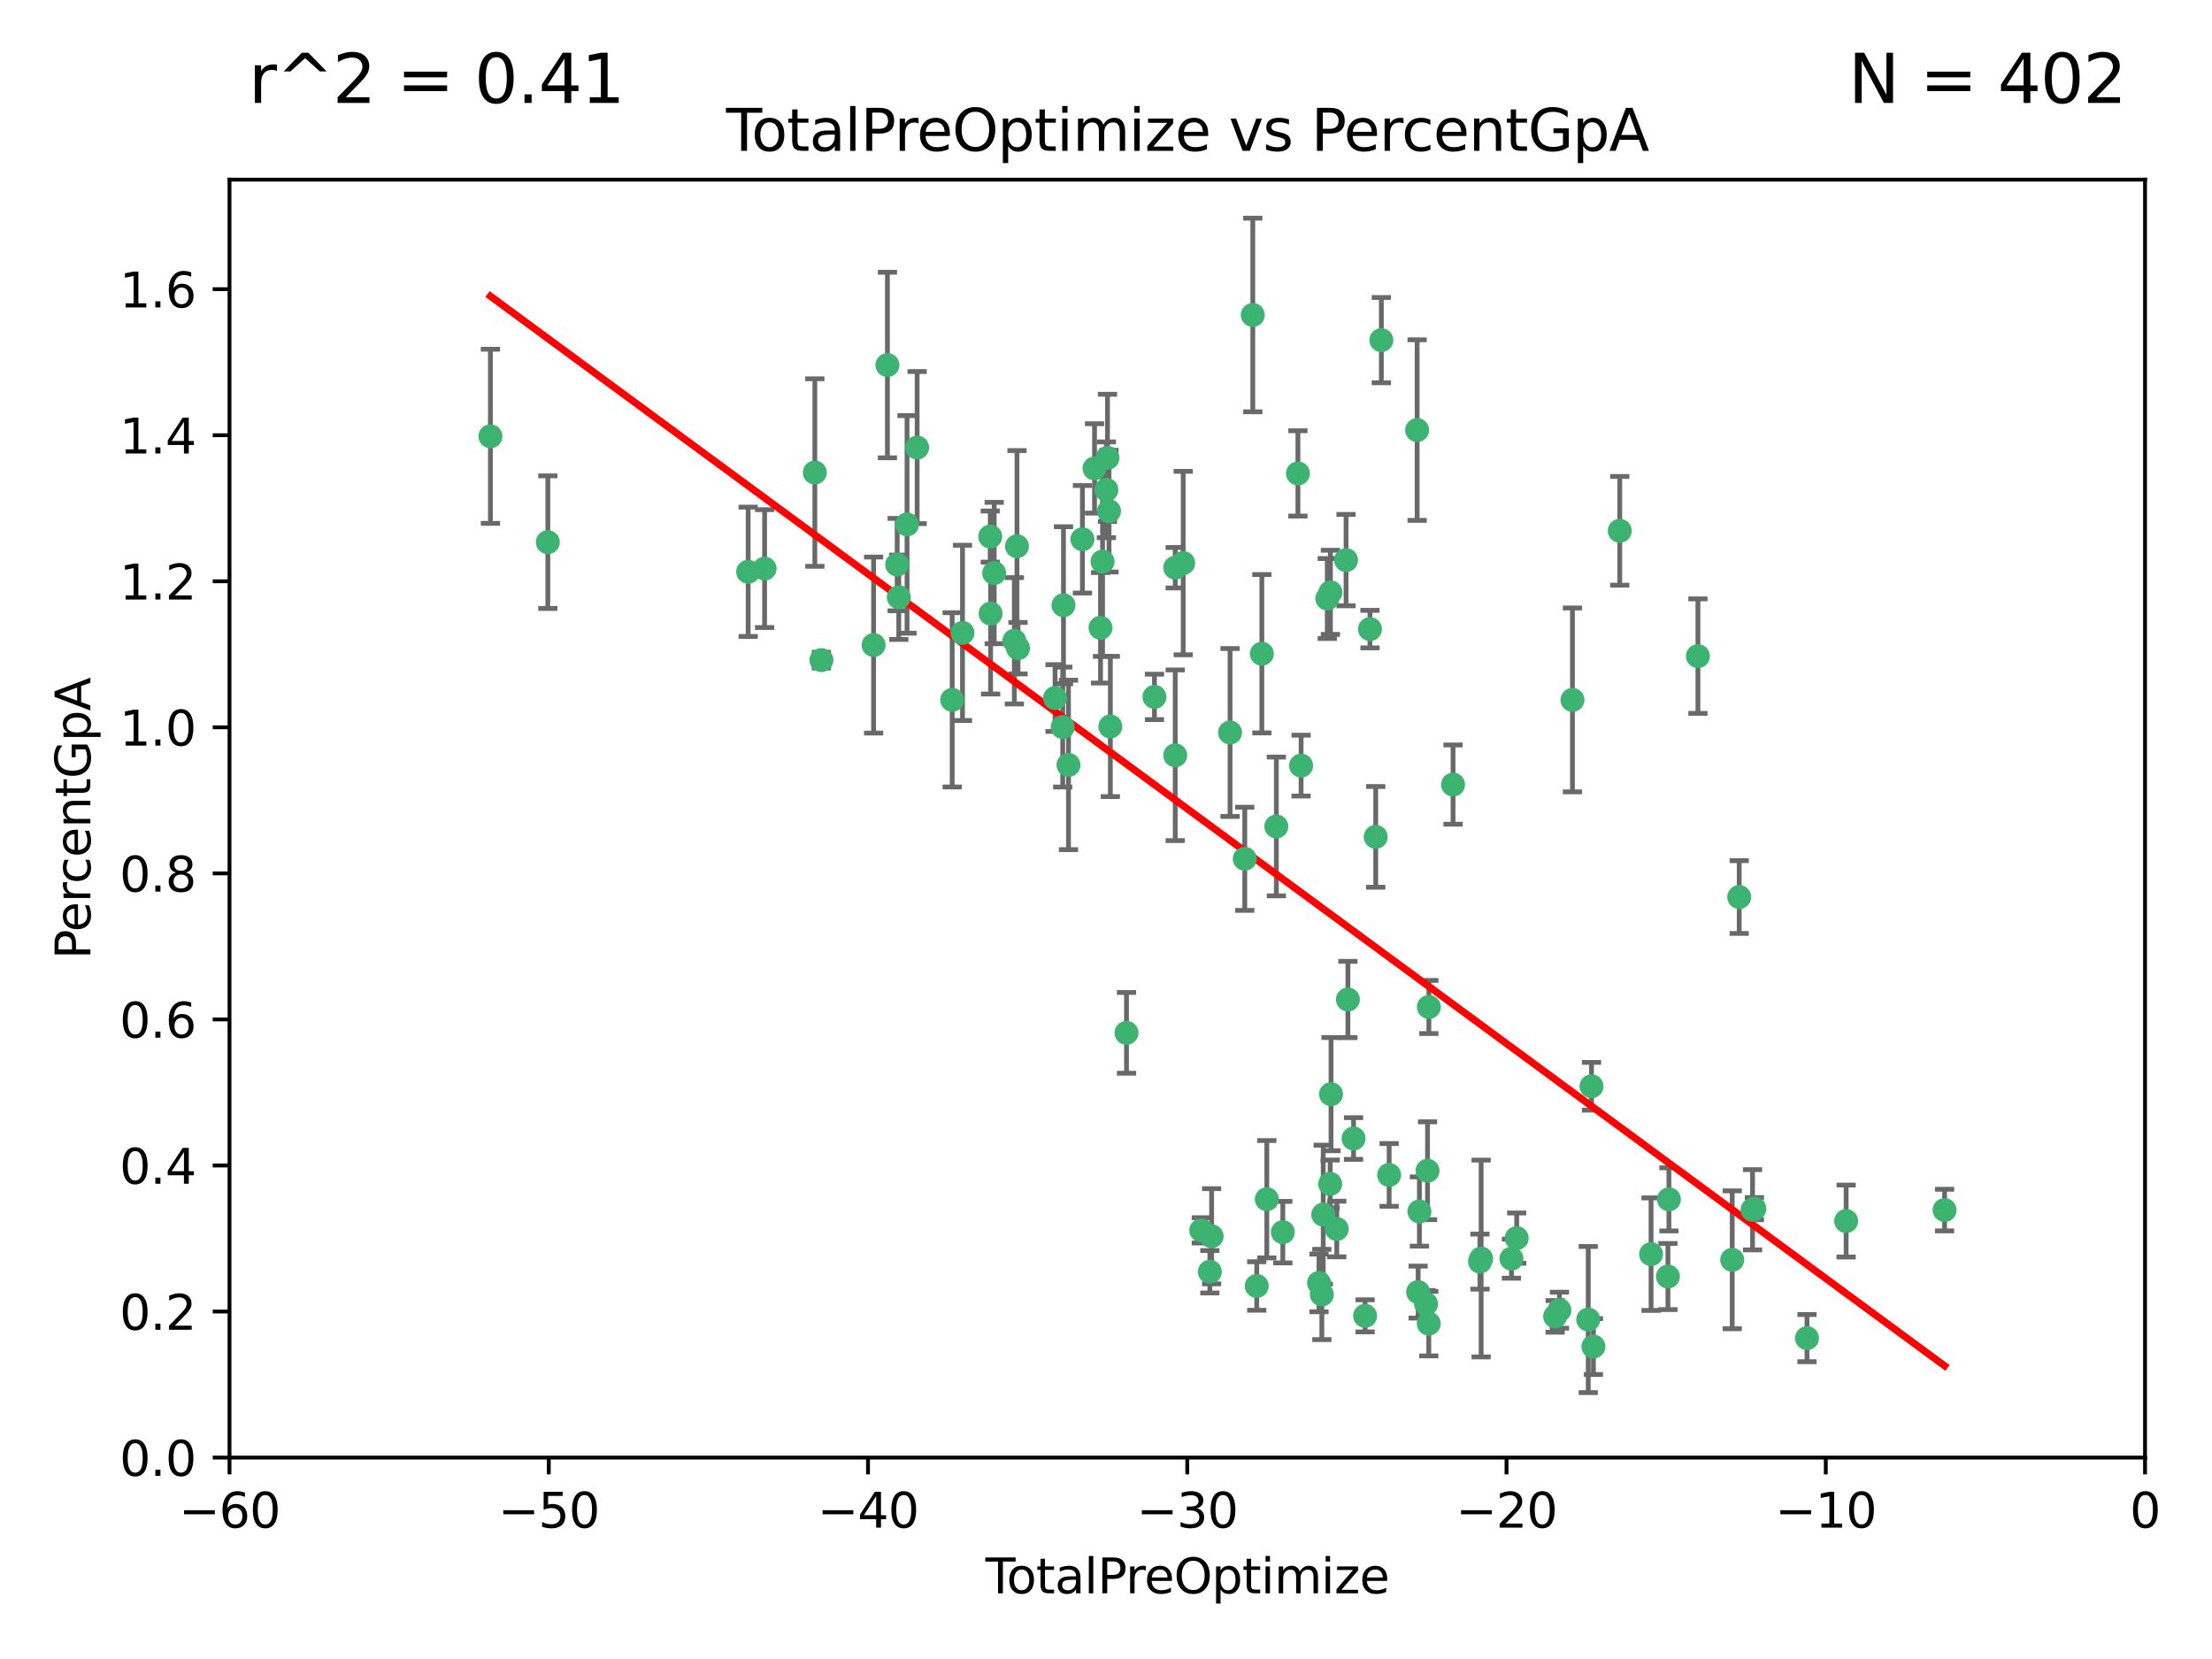 <?xml version="1.0" encoding="utf-8" standalone="no"?>
<!DOCTYPE svg PUBLIC "-//W3C//DTD SVG 1.1//EN"
  "http://www.w3.org/Graphics/SVG/1.1/DTD/svg11.dtd">
<svg xmlns:xlink="http://www.w3.org/1999/xlink" width="460.8pt" height="345.6pt" viewBox="0 0 460.8 345.6" xmlns="http://www.w3.org/2000/svg" version="1.1">
 <defs>
  <style type="text/css">*{stroke-linejoin: round; stroke-linecap: butt}</style>
 </defs>
 <g id="figure_1">
  <g id="patch_1">
   <path d="M 0 345.6 
L 460.8 345.6 
L 460.8 0 
L 0 0 
z
" style="fill: #ffffff"/>
  </g>
  <g id="axes_1">
   <g id="patch_2">
    <path d="M 47.81 303.64 
L 446.85 303.64 
L 446.85 37.422 
L 47.81 37.422 
z
" style="fill: #ffffff"/>
   </g>
   <g id="PathCollection_1">
    <defs>
     <path id="m188dc6b242" d="M 0 1.118 
C 0.297 1.118 0.581 1 0.791 0.791 
C 1 0.581 1.118 0.297 1.118 0 
C 1.118 -0.297 1 -0.581 0.791 -0.791 
C 0.581 -1 0.297 -1.118 0 -1.118 
C -0.297 -1.118 -0.581 -1 -0.791 -0.791 
C -1 -0.581 -1.118 -0.297 -1.118 0 
C -1.118 0.297 -1 0.581 -0.791 0.791 
C -0.581 1 -0.297 1.118 0 1.118 
z
" style="stroke: #3cb371"/>
    </defs>
    <g clip-path="url(#p2c50dff80d)">
     <use xlink:href="#m188dc6b242" x="102.164" y="90.888" style="fill: #3cb371; stroke: #3cb371"/>
     <use xlink:href="#m188dc6b242" x="114.124" y="112.942" style="fill: #3cb371; stroke: #3cb371"/>
     <use xlink:href="#m188dc6b242" x="155.856" y="119.112" style="fill: #3cb371; stroke: #3cb371"/>
     <use xlink:href="#m188dc6b242" x="159.282" y="118.454" style="fill: #3cb371; stroke: #3cb371"/>
     <use xlink:href="#m188dc6b242" x="169.745" y="98.439" style="fill: #3cb371; stroke: #3cb371"/>
     <use xlink:href="#m188dc6b242" x="171.112" y="137.512" style="fill: #3cb371; stroke: #3cb371"/>
     <use xlink:href="#m188dc6b242" x="181.987" y="134.376" style="fill: #3cb371; stroke: #3cb371"/>
     <use xlink:href="#m188dc6b242" x="184.865" y="76.047" style="fill: #3cb371; stroke: #3cb371"/>
     <use xlink:href="#m188dc6b242" x="186.9" y="117.614" style="fill: #3cb371; stroke: #3cb371"/>
     <use xlink:href="#m188dc6b242" x="187.234" y="124.412" style="fill: #3cb371; stroke: #3cb371"/>
     <use xlink:href="#m188dc6b242" x="188.952" y="109.243" style="fill: #3cb371; stroke: #3cb371"/>
     <use xlink:href="#m188dc6b242" x="191.057" y="93.234" style="fill: #3cb371; stroke: #3cb371"/>
     <use xlink:href="#m188dc6b242" x="198.36" y="145.792" style="fill: #3cb371; stroke: #3cb371"/>
     <use xlink:href="#m188dc6b242" x="200.507" y="131.841" style="fill: #3cb371; stroke: #3cb371"/>
     <use xlink:href="#m188dc6b242" x="206.294" y="111.775" style="fill: #3cb371; stroke: #3cb371"/>
     <use xlink:href="#m188dc6b242" x="206.359" y="127.827" style="fill: #3cb371; stroke: #3cb371"/>
     <use xlink:href="#m188dc6b242" x="207.111" y="119.376" style="fill: #3cb371; stroke: #3cb371"/>
     <use xlink:href="#m188dc6b242" x="211.307" y="133.489" style="fill: #3cb371; stroke: #3cb371"/>
     <use xlink:href="#m188dc6b242" x="211.857" y="113.791" style="fill: #3cb371; stroke: #3cb371"/>
     <use xlink:href="#m188dc6b242" x="212.071" y="135.027" style="fill: #3cb371; stroke: #3cb371"/>
     <use xlink:href="#m188dc6b242" x="219.785" y="145.415" style="fill: #3cb371; stroke: #3cb371"/>
     <use xlink:href="#m188dc6b242" x="221.385" y="151.463" style="fill: #3cb371; stroke: #3cb371"/>
     <use xlink:href="#m188dc6b242" x="221.544" y="126.078" style="fill: #3cb371; stroke: #3cb371"/>
     <use xlink:href="#m188dc6b242" x="222.586" y="159.348" style="fill: #3cb371; stroke: #3cb371"/>
     <use xlink:href="#m188dc6b242" x="225.49" y="112.342" style="fill: #3cb371; stroke: #3cb371"/>
     <use xlink:href="#m188dc6b242" x="228.01" y="97.58" style="fill: #3cb371; stroke: #3cb371"/>
     <use xlink:href="#m188dc6b242" x="229.259" y="130.782" style="fill: #3cb371; stroke: #3cb371"/>
     <use xlink:href="#m188dc6b242" x="229.683" y="116.981" style="fill: #3cb371; stroke: #3cb371"/>
     <use xlink:href="#m188dc6b242" x="230.481" y="102.036" style="fill: #3cb371; stroke: #3cb371"/>
     <use xlink:href="#m188dc6b242" x="230.709" y="95.379" style="fill: #3cb371; stroke: #3cb371"/>
     <use xlink:href="#m188dc6b242" x="231.029" y="106.481" style="fill: #3cb371; stroke: #3cb371"/>
     <use xlink:href="#m188dc6b242" x="231.305" y="151.339" style="fill: #3cb371; stroke: #3cb371"/>
     <use xlink:href="#m188dc6b242" x="234.671" y="215.165" style="fill: #3cb371; stroke: #3cb371"/>
     <use xlink:href="#m188dc6b242" x="240.496" y="145.177" style="fill: #3cb371; stroke: #3cb371"/>
     <use xlink:href="#m188dc6b242" x="244.821" y="118.263" style="fill: #3cb371; stroke: #3cb371"/>
     <use xlink:href="#m188dc6b242" x="244.821" y="157.336" style="fill: #3cb371; stroke: #3cb371"/>
     <use xlink:href="#m188dc6b242" x="246.481" y="117.295" style="fill: #3cb371; stroke: #3cb371"/>
     <use xlink:href="#m188dc6b242" x="250.252" y="256.302" style="fill: #3cb371; stroke: #3cb371"/>
     <use xlink:href="#m188dc6b242" x="252.037" y="264.929" style="fill: #3cb371; stroke: #3cb371"/>
     <use xlink:href="#m188dc6b242" x="252.403" y="257.534" style="fill: #3cb371; stroke: #3cb371"/>
     <use xlink:href="#m188dc6b242" x="256.245" y="152.594" style="fill: #3cb371; stroke: #3cb371"/>
     <use xlink:href="#m188dc6b242" x="259.308" y="178.902" style="fill: #3cb371; stroke: #3cb371"/>
     <use xlink:href="#m188dc6b242" x="260.978" y="65.615" style="fill: #3cb371; stroke: #3cb371"/>
     <use xlink:href="#m188dc6b242" x="261.801" y="267.892" style="fill: #3cb371; stroke: #3cb371"/>
     <use xlink:href="#m188dc6b242" x="262.865" y="136.185" style="fill: #3cb371; stroke: #3cb371"/>
     <use xlink:href="#m188dc6b242" x="263.9" y="249.822" style="fill: #3cb371; stroke: #3cb371"/>
     <use xlink:href="#m188dc6b242" x="265.888" y="172.168" style="fill: #3cb371; stroke: #3cb371"/>
     <use xlink:href="#m188dc6b242" x="267.235" y="256.678" style="fill: #3cb371; stroke: #3cb371"/>
     <use xlink:href="#m188dc6b242" x="270.381" y="98.62" style="fill: #3cb371; stroke: #3cb371"/>
     <use xlink:href="#m188dc6b242" x="271.041" y="159.493" style="fill: #3cb371; stroke: #3cb371"/>
     <use xlink:href="#m188dc6b242" x="274.773" y="267.254" style="fill: #3cb371; stroke: #3cb371"/>
     <use xlink:href="#m188dc6b242" x="275.364" y="269.657" style="fill: #3cb371; stroke: #3cb371"/>
     <use xlink:href="#m188dc6b242" x="275.651" y="253.027" style="fill: #3cb371; stroke: #3cb371"/>
     <use xlink:href="#m188dc6b242" x="276.495" y="124.676" style="fill: #3cb371; stroke: #3cb371"/>
     <use xlink:href="#m188dc6b242" x="277.098" y="246.632" style="fill: #3cb371; stroke: #3cb371"/>
     <use xlink:href="#m188dc6b242" x="277.15" y="123.393" style="fill: #3cb371; stroke: #3cb371"/>
     <use xlink:href="#m188dc6b242" x="277.281" y="227.934" style="fill: #3cb371; stroke: #3cb371"/>
     <use xlink:href="#m188dc6b242" x="278.473" y="256.025" style="fill: #3cb371; stroke: #3cb371"/>
     <use xlink:href="#m188dc6b242" x="280.408" y="116.68" style="fill: #3cb371; stroke: #3cb371"/>
     <use xlink:href="#m188dc6b242" x="280.793" y="208.21" style="fill: #3cb371; stroke: #3cb371"/>
     <use xlink:href="#m188dc6b242" x="281.973" y="237.171" style="fill: #3cb371; stroke: #3cb371"/>
     <use xlink:href="#m188dc6b242" x="284.374" y="274.114" style="fill: #3cb371; stroke: #3cb371"/>
     <use xlink:href="#m188dc6b242" x="285.392" y="131.055" style="fill: #3cb371; stroke: #3cb371"/>
     <use xlink:href="#m188dc6b242" x="286.59" y="174.337" style="fill: #3cb371; stroke: #3cb371"/>
     <use xlink:href="#m188dc6b242" x="287.761" y="70.861" style="fill: #3cb371; stroke: #3cb371"/>
     <use xlink:href="#m188dc6b242" x="289.384" y="244.763" style="fill: #3cb371; stroke: #3cb371"/>
     <use xlink:href="#m188dc6b242" x="295.217" y="89.595" style="fill: #3cb371; stroke: #3cb371"/>
     <use xlink:href="#m188dc6b242" x="295.423" y="269.168" style="fill: #3cb371; stroke: #3cb371"/>
     <use xlink:href="#m188dc6b242" x="295.69" y="252.376" style="fill: #3cb371; stroke: #3cb371"/>
     <use xlink:href="#m188dc6b242" x="297.068" y="271.638" style="fill: #3cb371; stroke: #3cb371"/>
     <use xlink:href="#m188dc6b242" x="297.382" y="243.883" style="fill: #3cb371; stroke: #3cb371"/>
     <use xlink:href="#m188dc6b242" x="297.639" y="275.736" style="fill: #3cb371; stroke: #3cb371"/>
     <use xlink:href="#m188dc6b242" x="297.66" y="209.773" style="fill: #3cb371; stroke: #3cb371"/>
     <use xlink:href="#m188dc6b242" x="302.695" y="163.444" style="fill: #3cb371; stroke: #3cb371"/>
     <use xlink:href="#m188dc6b242" x="308.303" y="262.816" style="fill: #3cb371; stroke: #3cb371"/>
     <use xlink:href="#m188dc6b242" x="308.548" y="262.174" style="fill: #3cb371; stroke: #3cb371"/>
     <use xlink:href="#m188dc6b242" x="314.861" y="262.202" style="fill: #3cb371; stroke: #3cb371"/>
     <use xlink:href="#m188dc6b242" x="315.958" y="257.921" style="fill: #3cb371; stroke: #3cb371"/>
     <use xlink:href="#m188dc6b242" x="323.966" y="274.228" style="fill: #3cb371; stroke: #3cb371"/>
     <use xlink:href="#m188dc6b242" x="324.859" y="272.938" style="fill: #3cb371; stroke: #3cb371"/>
     <use xlink:href="#m188dc6b242" x="327.572" y="145.808" style="fill: #3cb371; stroke: #3cb371"/>
     <use xlink:href="#m188dc6b242" x="330.86" y="274.885" style="fill: #3cb371; stroke: #3cb371"/>
     <use xlink:href="#m188dc6b242" x="331.543" y="226.289" style="fill: #3cb371; stroke: #3cb371"/>
     <use xlink:href="#m188dc6b242" x="331.94" y="280.509" style="fill: #3cb371; stroke: #3cb371"/>
     <use xlink:href="#m188dc6b242" x="337.425" y="110.578" style="fill: #3cb371; stroke: #3cb371"/>
     <use xlink:href="#m188dc6b242" x="343.946" y="261.265" style="fill: #3cb371; stroke: #3cb371"/>
     <use xlink:href="#m188dc6b242" x="347.461" y="265.925" style="fill: #3cb371; stroke: #3cb371"/>
     <use xlink:href="#m188dc6b242" x="347.665" y="249.843" style="fill: #3cb371; stroke: #3cb371"/>
     <use xlink:href="#m188dc6b242" x="353.711" y="136.681" style="fill: #3cb371; stroke: #3cb371"/>
     <use xlink:href="#m188dc6b242" x="360.854" y="262.444" style="fill: #3cb371; stroke: #3cb371"/>
     <use xlink:href="#m188dc6b242" x="362.311" y="186.871" style="fill: #3cb371; stroke: #3cb371"/>
     <use xlink:href="#m188dc6b242" x="365.087" y="252.017" style="fill: #3cb371; stroke: #3cb371"/>
     <use xlink:href="#m188dc6b242" x="365.473" y="251.787" style="fill: #3cb371; stroke: #3cb371"/>
     <use xlink:href="#m188dc6b242" x="376.429" y="278.754" style="fill: #3cb371; stroke: #3cb371"/>
     <use xlink:href="#m188dc6b242" x="384.585" y="254.366" style="fill: #3cb371; stroke: #3cb371"/>
     <use xlink:href="#m188dc6b242" x="405.093" y="252.079" style="fill: #3cb371; stroke: #3cb371"/>
    </g>
   </g>
   <g id="matplotlib.axis_1">
    <g id="xtick_1">
     <g id="line2d_1">
      <defs>
       <path id="m841161b73f" d="M 0 0 
L 0 3.5 
" style="stroke: #000000; stroke-width: 0.8"/>
      </defs>
      <g>
       <use xlink:href="#m841161b73f" x="47.81" y="303.64" style="stroke: #000000; stroke-width: 0.8"/>
      </g>
     </g>
     <g id="text_1">
      <!-- −60 -->
      <g transform="translate(37.258 318.238)scale(0.1 -0.1)">
       <defs>
        <path id="DejaVuSans-2212" d="M 678 2272 
L 4684 2272 
L 4684 1741 
L 678 1741 
L 678 2272 
z
" transform="scale(0.016)"/>
        <path id="DejaVuSans-36" d="M 2113 2584 
Q 1688 2584 1439 2293 
Q 1191 2003 1191 1497 
Q 1191 994 1439 701 
Q 1688 409 2113 409 
Q 2538 409 2786 701 
Q 3034 994 3034 1497 
Q 3034 2003 2786 2293 
Q 2538 2584 2113 2584 
z
M 3366 4563 
L 3366 3988 
Q 3128 4100 2886 4159 
Q 2644 4219 2406 4219 
Q 1781 4219 1451 3797 
Q 1122 3375 1075 2522 
Q 1259 2794 1537 2939 
Q 1816 3084 2150 3084 
Q 2853 3084 3261 2657 
Q 3669 2231 3669 1497 
Q 3669 778 3244 343 
Q 2819 -91 2113 -91 
Q 1303 -91 875 529 
Q 447 1150 447 2328 
Q 447 3434 972 4092 
Q 1497 4750 2381 4750 
Q 2619 4750 2861 4703 
Q 3103 4656 3366 4563 
z
" transform="scale(0.016)"/>
        <path id="DejaVuSans-30" d="M 2034 4250 
Q 1547 4250 1301 3770 
Q 1056 3291 1056 2328 
Q 1056 1369 1301 889 
Q 1547 409 2034 409 
Q 2525 409 2770 889 
Q 3016 1369 3016 2328 
Q 3016 3291 2770 3770 
Q 2525 4250 2034 4250 
z
M 2034 4750 
Q 2819 4750 3233 4129 
Q 3647 3509 3647 2328 
Q 3647 1150 3233 529 
Q 2819 -91 2034 -91 
Q 1250 -91 836 529 
Q 422 1150 422 2328 
Q 422 3509 836 4129 
Q 1250 4750 2034 4750 
z
" transform="scale(0.016)"/>
       </defs>
       <use xlink:href="#DejaVuSans-2212"/>
       <use xlink:href="#DejaVuSans-36" x="83.789"/>
       <use xlink:href="#DejaVuSans-30" x="147.412"/>
      </g>
     </g>
    </g>
    <g id="xtick_2">
     <g id="line2d_2">
      <g>
       <use xlink:href="#m841161b73f" x="114.317" y="303.64" style="stroke: #000000; stroke-width: 0.8"/>
      </g>
     </g>
     <g id="text_2">
      <!-- −50 -->
      <g transform="translate(103.764 318.238)scale(0.1 -0.1)">
       <defs>
        <path id="DejaVuSans-35" d="M 691 4666 
L 3169 4666 
L 3169 4134 
L 1269 4134 
L 1269 2991 
Q 1406 3038 1543 3061 
Q 1681 3084 1819 3084 
Q 2600 3084 3056 2656 
Q 3513 2228 3513 1497 
Q 3513 744 3044 326 
Q 2575 -91 1722 -91 
Q 1428 -91 1123 -41 
Q 819 9 494 109 
L 494 744 
Q 775 591 1075 516 
Q 1375 441 1709 441 
Q 2250 441 2565 725 
Q 2881 1009 2881 1497 
Q 2881 1984 2565 2268 
Q 2250 2553 1709 2553 
Q 1456 2553 1204 2497 
Q 953 2441 691 2322 
L 691 4666 
z
" transform="scale(0.016)"/>
       </defs>
       <use xlink:href="#DejaVuSans-2212"/>
       <use xlink:href="#DejaVuSans-35" x="83.789"/>
       <use xlink:href="#DejaVuSans-30" x="147.412"/>
      </g>
     </g>
    </g>
    <g id="xtick_3">
     <g id="line2d_3">
      <g>
       <use xlink:href="#m841161b73f" x="180.823" y="303.64" style="stroke: #000000; stroke-width: 0.8"/>
      </g>
     </g>
     <g id="text_3">
      <!-- −40 -->
      <g transform="translate(170.271 318.238)scale(0.1 -0.1)">
       <defs>
        <path id="DejaVuSans-34" d="M 2419 4116 
L 825 1625 
L 2419 1625 
L 2419 4116 
z
M 2253 4666 
L 3047 4666 
L 3047 1625 
L 3713 1625 
L 3713 1100 
L 3047 1100 
L 3047 0 
L 2419 0 
L 2419 1100 
L 313 1100 
L 313 1709 
L 2253 4666 
z
" transform="scale(0.016)"/>
       </defs>
       <use xlink:href="#DejaVuSans-2212"/>
       <use xlink:href="#DejaVuSans-34" x="83.789"/>
       <use xlink:href="#DejaVuSans-30" x="147.412"/>
      </g>
     </g>
    </g>
    <g id="xtick_4">
     <g id="line2d_4">
      <g>
       <use xlink:href="#m841161b73f" x="247.33" y="303.64" style="stroke: #000000; stroke-width: 0.8"/>
      </g>
     </g>
     <g id="text_4">
      <!-- −30 -->
      <g transform="translate(236.778 318.238)scale(0.1 -0.1)">
       <defs>
        <path id="DejaVuSans-33" d="M 2597 2516 
Q 3050 2419 3304 2112 
Q 3559 1806 3559 1356 
Q 3559 666 3084 287 
Q 2609 -91 1734 -91 
Q 1441 -91 1130 -33 
Q 819 25 488 141 
L 488 750 
Q 750 597 1062 519 
Q 1375 441 1716 441 
Q 2309 441 2620 675 
Q 2931 909 2931 1356 
Q 2931 1769 2642 2001 
Q 2353 2234 1838 2234 
L 1294 2234 
L 1294 2753 
L 1863 2753 
Q 2328 2753 2575 2939 
Q 2822 3125 2822 3475 
Q 2822 3834 2567 4026 
Q 2313 4219 1838 4219 
Q 1578 4219 1281 4162 
Q 984 4106 628 3988 
L 628 4550 
Q 988 4650 1302 4700 
Q 1616 4750 1894 4750 
Q 2613 4750 3031 4423 
Q 3450 4097 3450 3541 
Q 3450 3153 3228 2886 
Q 3006 2619 2597 2516 
z
" transform="scale(0.016)"/>
       </defs>
       <use xlink:href="#DejaVuSans-2212"/>
       <use xlink:href="#DejaVuSans-33" x="83.789"/>
       <use xlink:href="#DejaVuSans-30" x="147.412"/>
      </g>
     </g>
    </g>
    <g id="xtick_5">
     <g id="line2d_5">
      <g>
       <use xlink:href="#m841161b73f" x="313.837" y="303.64" style="stroke: #000000; stroke-width: 0.8"/>
      </g>
     </g>
     <g id="text_5">
      <!-- −20 -->
      <g transform="translate(303.284 318.238)scale(0.1 -0.1)">
       <defs>
        <path id="DejaVuSans-32" d="M 1228 531 
L 3431 531 
L 3431 0 
L 469 0 
L 469 531 
Q 828 903 1448 1529 
Q 2069 2156 2228 2338 
Q 2531 2678 2651 2914 
Q 2772 3150 2772 3378 
Q 2772 3750 2511 3984 
Q 2250 4219 1831 4219 
Q 1534 4219 1204 4116 
Q 875 4013 500 3803 
L 500 4441 
Q 881 4594 1212 4672 
Q 1544 4750 1819 4750 
Q 2544 4750 2975 4387 
Q 3406 4025 3406 3419 
Q 3406 3131 3298 2873 
Q 3191 2616 2906 2266 
Q 2828 2175 2409 1742 
Q 1991 1309 1228 531 
z
" transform="scale(0.016)"/>
       </defs>
       <use xlink:href="#DejaVuSans-2212"/>
       <use xlink:href="#DejaVuSans-32" x="83.789"/>
       <use xlink:href="#DejaVuSans-30" x="147.412"/>
      </g>
     </g>
    </g>
    <g id="xtick_6">
     <g id="line2d_6">
      <g>
       <use xlink:href="#m841161b73f" x="380.343" y="303.64" style="stroke: #000000; stroke-width: 0.8"/>
      </g>
     </g>
     <g id="text_6">
      <!-- −10 -->
      <g transform="translate(369.791 318.238)scale(0.1 -0.1)">
       <defs>
        <path id="DejaVuSans-31" d="M 794 531 
L 1825 531 
L 1825 4091 
L 703 3866 
L 703 4441 
L 1819 4666 
L 2450 4666 
L 2450 531 
L 3481 531 
L 3481 0 
L 794 0 
L 794 531 
z
" transform="scale(0.016)"/>
       </defs>
       <use xlink:href="#DejaVuSans-2212"/>
       <use xlink:href="#DejaVuSans-31" x="83.789"/>
       <use xlink:href="#DejaVuSans-30" x="147.412"/>
      </g>
     </g>
    </g>
    <g id="xtick_7">
     <g id="line2d_7">
      <g>
       <use xlink:href="#m841161b73f" x="446.85" y="303.64" style="stroke: #000000; stroke-width: 0.8"/>
      </g>
     </g>
     <g id="text_7">
      <!-- 0 -->
      <g transform="translate(443.669 318.238)scale(0.1 -0.1)">
       <use xlink:href="#DejaVuSans-30"/>
      </g>
     </g>
    </g>
    <g id="text_8">
     <!-- TotalPreOptimize -->
     <g transform="translate(205.287 331.917)scale(0.1 -0.1)">
      <defs>
       <path id="DejaVuSans-54" d="M -19 4666 
L 3928 4666 
L 3928 4134 
L 2272 4134 
L 2272 0 
L 1638 0 
L 1638 4134 
L -19 4134 
L -19 4666 
z
" transform="scale(0.016)"/>
       <path id="DejaVuSans-6f" d="M 1959 3097 
Q 1497 3097 1228 2736 
Q 959 2375 959 1747 
Q 959 1119 1226 758 
Q 1494 397 1959 397 
Q 2419 397 2687 759 
Q 2956 1122 2956 1747 
Q 2956 2369 2687 2733 
Q 2419 3097 1959 3097 
z
M 1959 3584 
Q 2709 3584 3137 3096 
Q 3566 2609 3566 1747 
Q 3566 888 3137 398 
Q 2709 -91 1959 -91 
Q 1206 -91 779 398 
Q 353 888 353 1747 
Q 353 2609 779 3096 
Q 1206 3584 1959 3584 
z
" transform="scale(0.016)"/>
       <path id="DejaVuSans-74" d="M 1172 4494 
L 1172 3500 
L 2356 3500 
L 2356 3053 
L 1172 3053 
L 1172 1153 
Q 1172 725 1289 603 
Q 1406 481 1766 481 
L 2356 481 
L 2356 0 
L 1766 0 
Q 1100 0 847 248 
Q 594 497 594 1153 
L 594 3053 
L 172 3053 
L 172 3500 
L 594 3500 
L 594 4494 
L 1172 4494 
z
" transform="scale(0.016)"/>
       <path id="DejaVuSans-61" d="M 2194 1759 
Q 1497 1759 1228 1600 
Q 959 1441 959 1056 
Q 959 750 1161 570 
Q 1363 391 1709 391 
Q 2188 391 2477 730 
Q 2766 1069 2766 1631 
L 2766 1759 
L 2194 1759 
z
M 3341 1997 
L 3341 0 
L 2766 0 
L 2766 531 
Q 2569 213 2275 61 
Q 1981 -91 1556 -91 
Q 1019 -91 701 211 
Q 384 513 384 1019 
Q 384 1609 779 1909 
Q 1175 2209 1959 2209 
L 2766 2209 
L 2766 2266 
Q 2766 2663 2505 2880 
Q 2244 3097 1772 3097 
Q 1472 3097 1187 3025 
Q 903 2953 641 2809 
L 641 3341 
Q 956 3463 1253 3523 
Q 1550 3584 1831 3584 
Q 2591 3584 2966 3190 
Q 3341 2797 3341 1997 
z
" transform="scale(0.016)"/>
       <path id="DejaVuSans-6c" d="M 603 4863 
L 1178 4863 
L 1178 0 
L 603 0 
L 603 4863 
z
" transform="scale(0.016)"/>
       <path id="DejaVuSans-50" d="M 1259 4147 
L 1259 2394 
L 2053 2394 
Q 2494 2394 2734 2622 
Q 2975 2850 2975 3272 
Q 2975 3691 2734 3919 
Q 2494 4147 2053 4147 
L 1259 4147 
z
M 628 4666 
L 2053 4666 
Q 2838 4666 3239 4311 
Q 3641 3956 3641 3272 
Q 3641 2581 3239 2228 
Q 2838 1875 2053 1875 
L 1259 1875 
L 1259 0 
L 628 0 
L 628 4666 
z
" transform="scale(0.016)"/>
       <path id="DejaVuSans-72" d="M 2631 2963 
Q 2534 3019 2420 3045 
Q 2306 3072 2169 3072 
Q 1681 3072 1420 2755 
Q 1159 2438 1159 1844 
L 1159 0 
L 581 0 
L 581 3500 
L 1159 3500 
L 1159 2956 
Q 1341 3275 1631 3429 
Q 1922 3584 2338 3584 
Q 2397 3584 2469 3576 
Q 2541 3569 2628 3553 
L 2631 2963 
z
" transform="scale(0.016)"/>
       <path id="DejaVuSans-65" d="M 3597 1894 
L 3597 1613 
L 953 1613 
Q 991 1019 1311 708 
Q 1631 397 2203 397 
Q 2534 397 2845 478 
Q 3156 559 3463 722 
L 3463 178 
Q 3153 47 2828 -22 
Q 2503 -91 2169 -91 
Q 1331 -91 842 396 
Q 353 884 353 1716 
Q 353 2575 817 3079 
Q 1281 3584 2069 3584 
Q 2775 3584 3186 3129 
Q 3597 2675 3597 1894 
z
M 3022 2063 
Q 3016 2534 2758 2815 
Q 2500 3097 2075 3097 
Q 1594 3097 1305 2825 
Q 1016 2553 972 2059 
L 3022 2063 
z
" transform="scale(0.016)"/>
       <path id="DejaVuSans-4f" d="M 2522 4238 
Q 1834 4238 1429 3725 
Q 1025 3213 1025 2328 
Q 1025 1447 1429 934 
Q 1834 422 2522 422 
Q 3209 422 3611 934 
Q 4013 1447 4013 2328 
Q 4013 3213 3611 3725 
Q 3209 4238 2522 4238 
z
M 2522 4750 
Q 3503 4750 4090 4092 
Q 4678 3434 4678 2328 
Q 4678 1225 4090 567 
Q 3503 -91 2522 -91 
Q 1538 -91 948 565 
Q 359 1222 359 2328 
Q 359 3434 948 4092 
Q 1538 4750 2522 4750 
z
" transform="scale(0.016)"/>
       <path id="DejaVuSans-70" d="M 1159 525 
L 1159 -1331 
L 581 -1331 
L 581 3500 
L 1159 3500 
L 1159 2969 
Q 1341 3281 1617 3432 
Q 1894 3584 2278 3584 
Q 2916 3584 3314 3078 
Q 3713 2572 3713 1747 
Q 3713 922 3314 415 
Q 2916 -91 2278 -91 
Q 1894 -91 1617 61 
Q 1341 213 1159 525 
z
M 3116 1747 
Q 3116 2381 2855 2742 
Q 2594 3103 2138 3103 
Q 1681 3103 1420 2742 
Q 1159 2381 1159 1747 
Q 1159 1113 1420 752 
Q 1681 391 2138 391 
Q 2594 391 2855 752 
Q 3116 1113 3116 1747 
z
" transform="scale(0.016)"/>
       <path id="DejaVuSans-69" d="M 603 3500 
L 1178 3500 
L 1178 0 
L 603 0 
L 603 3500 
z
M 603 4863 
L 1178 4863 
L 1178 4134 
L 603 4134 
L 603 4863 
z
" transform="scale(0.016)"/>
       <path id="DejaVuSans-6d" d="M 3328 2828 
Q 3544 3216 3844 3400 
Q 4144 3584 4550 3584 
Q 5097 3584 5394 3201 
Q 5691 2819 5691 2113 
L 5691 0 
L 5113 0 
L 5113 2094 
Q 5113 2597 4934 2840 
Q 4756 3084 4391 3084 
Q 3944 3084 3684 2787 
Q 3425 2491 3425 1978 
L 3425 0 
L 2847 0 
L 2847 2094 
Q 2847 2600 2669 2842 
Q 2491 3084 2119 3084 
Q 1678 3084 1418 2786 
Q 1159 2488 1159 1978 
L 1159 0 
L 581 0 
L 581 3500 
L 1159 3500 
L 1159 2956 
Q 1356 3278 1631 3431 
Q 1906 3584 2284 3584 
Q 2666 3584 2933 3390 
Q 3200 3197 3328 2828 
z
" transform="scale(0.016)"/>
       <path id="DejaVuSans-7a" d="M 353 3500 
L 3084 3500 
L 3084 2975 
L 922 459 
L 3084 459 
L 3084 0 
L 275 0 
L 275 525 
L 2438 3041 
L 353 3041 
L 353 3500 
z
" transform="scale(0.016)"/>
      </defs>
      <use xlink:href="#DejaVuSans-54"/>
      <use xlink:href="#DejaVuSans-6f" x="44.084"/>
      <use xlink:href="#DejaVuSans-74" x="105.266"/>
      <use xlink:href="#DejaVuSans-61" x="144.475"/>
      <use xlink:href="#DejaVuSans-6c" x="205.754"/>
      <use xlink:href="#DejaVuSans-50" x="233.537"/>
      <use xlink:href="#DejaVuSans-72" x="292.09"/>
      <use xlink:href="#DejaVuSans-65" x="330.953"/>
      <use xlink:href="#DejaVuSans-4f" x="392.477"/>
      <use xlink:href="#DejaVuSans-70" x="471.188"/>
      <use xlink:href="#DejaVuSans-74" x="534.664"/>
      <use xlink:href="#DejaVuSans-69" x="573.873"/>
      <use xlink:href="#DejaVuSans-6d" x="601.656"/>
      <use xlink:href="#DejaVuSans-69" x="699.068"/>
      <use xlink:href="#DejaVuSans-7a" x="726.852"/>
      <use xlink:href="#DejaVuSans-65" x="779.342"/>
     </g>
    </g>
   </g>
   <g id="matplotlib.axis_2">
    <g id="ytick_1">
     <g id="line2d_8">
      <defs>
       <path id="m85ccf038dd" d="M 0 0 
L -3.5 0 
" style="stroke: #000000; stroke-width: 0.8"/>
      </defs>
      <g>
       <use xlink:href="#m85ccf038dd" x="47.81" y="303.64" style="stroke: #000000; stroke-width: 0.8"/>
      </g>
     </g>
     <g id="text_9">
      <!-- 0.0 -->
      <g transform="translate(24.907 307.439)scale(0.1 -0.1)">
       <defs>
        <path id="DejaVuSans-2e" d="M 684 794 
L 1344 794 
L 1344 0 
L 684 0 
L 684 794 
z
" transform="scale(0.016)"/>
       </defs>
       <use xlink:href="#DejaVuSans-30"/>
       <use xlink:href="#DejaVuSans-2e" x="63.623"/>
       <use xlink:href="#DejaVuSans-30" x="95.41"/>
      </g>
     </g>
    </g>
    <g id="ytick_2">
     <g id="line2d_9">
      <g>
       <use xlink:href="#m85ccf038dd" x="47.81" y="273.215" style="stroke: #000000; stroke-width: 0.8"/>
      </g>
     </g>
     <g id="text_10">
      <!-- 0.2 -->
      <g transform="translate(24.907 277.014)scale(0.1 -0.1)">
       <use xlink:href="#DejaVuSans-30"/>
       <use xlink:href="#DejaVuSans-2e" x="63.623"/>
       <use xlink:href="#DejaVuSans-32" x="95.41"/>
      </g>
     </g>
    </g>
    <g id="ytick_3">
     <g id="line2d_10">
      <g>
       <use xlink:href="#m85ccf038dd" x="47.81" y="242.79" style="stroke: #000000; stroke-width: 0.8"/>
      </g>
     </g>
     <g id="text_11">
      <!-- 0.4 -->
      <g transform="translate(24.907 246.589)scale(0.1 -0.1)">
       <use xlink:href="#DejaVuSans-30"/>
       <use xlink:href="#DejaVuSans-2e" x="63.623"/>
       <use xlink:href="#DejaVuSans-34" x="95.41"/>
      </g>
     </g>
    </g>
    <g id="ytick_4">
     <g id="line2d_11">
      <g>
       <use xlink:href="#m85ccf038dd" x="47.81" y="212.365" style="stroke: #000000; stroke-width: 0.8"/>
      </g>
     </g>
     <g id="text_12">
      <!-- 0.6 -->
      <g transform="translate(24.907 216.164)scale(0.1 -0.1)">
       <use xlink:href="#DejaVuSans-30"/>
       <use xlink:href="#DejaVuSans-2e" x="63.623"/>
       <use xlink:href="#DejaVuSans-36" x="95.41"/>
      </g>
     </g>
    </g>
    <g id="ytick_5">
     <g id="line2d_12">
      <g>
       <use xlink:href="#m85ccf038dd" x="47.81" y="181.94" style="stroke: #000000; stroke-width: 0.8"/>
      </g>
     </g>
     <g id="text_13">
      <!-- 0.8 -->
      <g transform="translate(24.907 185.739)scale(0.1 -0.1)">
       <defs>
        <path id="DejaVuSans-38" d="M 2034 2216 
Q 1584 2216 1326 1975 
Q 1069 1734 1069 1313 
Q 1069 891 1326 650 
Q 1584 409 2034 409 
Q 2484 409 2743 651 
Q 3003 894 3003 1313 
Q 3003 1734 2745 1975 
Q 2488 2216 2034 2216 
z
M 1403 2484 
Q 997 2584 770 2862 
Q 544 3141 544 3541 
Q 544 4100 942 4425 
Q 1341 4750 2034 4750 
Q 2731 4750 3128 4425 
Q 3525 4100 3525 3541 
Q 3525 3141 3298 2862 
Q 3072 2584 2669 2484 
Q 3125 2378 3379 2068 
Q 3634 1759 3634 1313 
Q 3634 634 3220 271 
Q 2806 -91 2034 -91 
Q 1263 -91 848 271 
Q 434 634 434 1313 
Q 434 1759 690 2068 
Q 947 2378 1403 2484 
z
M 1172 3481 
Q 1172 3119 1398 2916 
Q 1625 2713 2034 2713 
Q 2441 2713 2670 2916 
Q 2900 3119 2900 3481 
Q 2900 3844 2670 4047 
Q 2441 4250 2034 4250 
Q 1625 4250 1398 4047 
Q 1172 3844 1172 3481 
z
" transform="scale(0.016)"/>
       </defs>
       <use xlink:href="#DejaVuSans-30"/>
       <use xlink:href="#DejaVuSans-2e" x="63.623"/>
       <use xlink:href="#DejaVuSans-38" x="95.41"/>
      </g>
     </g>
    </g>
    <g id="ytick_6">
     <g id="line2d_13">
      <g>
       <use xlink:href="#m85ccf038dd" x="47.81" y="151.515" style="stroke: #000000; stroke-width: 0.8"/>
      </g>
     </g>
     <g id="text_14">
      <!-- 1.0 -->
      <g transform="translate(24.907 155.315)scale(0.1 -0.1)">
       <use xlink:href="#DejaVuSans-31"/>
       <use xlink:href="#DejaVuSans-2e" x="63.623"/>
       <use xlink:href="#DejaVuSans-30" x="95.41"/>
      </g>
     </g>
    </g>
    <g id="ytick_7">
     <g id="line2d_14">
      <g>
       <use xlink:href="#m85ccf038dd" x="47.81" y="121.09" style="stroke: #000000; stroke-width: 0.8"/>
      </g>
     </g>
     <g id="text_15">
      <!-- 1.2 -->
      <g transform="translate(24.907 124.89)scale(0.1 -0.1)">
       <use xlink:href="#DejaVuSans-31"/>
       <use xlink:href="#DejaVuSans-2e" x="63.623"/>
       <use xlink:href="#DejaVuSans-32" x="95.41"/>
      </g>
     </g>
    </g>
    <g id="ytick_8">
     <g id="line2d_15">
      <g>
       <use xlink:href="#m85ccf038dd" x="47.81" y="90.665" style="stroke: #000000; stroke-width: 0.8"/>
      </g>
     </g>
     <g id="text_16">
      <!-- 1.4 -->
      <g transform="translate(24.907 94.465)scale(0.1 -0.1)">
       <use xlink:href="#DejaVuSans-31"/>
       <use xlink:href="#DejaVuSans-2e" x="63.623"/>
       <use xlink:href="#DejaVuSans-34" x="95.41"/>
      </g>
     </g>
    </g>
    <g id="ytick_9">
     <g id="line2d_16">
      <g>
       <use xlink:href="#m85ccf038dd" x="47.81" y="60.241" style="stroke: #000000; stroke-width: 0.8"/>
      </g>
     </g>
     <g id="text_17">
      <!-- 1.6 -->
      <g transform="translate(24.907 64.04)scale(0.1 -0.1)">
       <use xlink:href="#DejaVuSans-31"/>
       <use xlink:href="#DejaVuSans-2e" x="63.623"/>
       <use xlink:href="#DejaVuSans-36" x="95.41"/>
      </g>
     </g>
    </g>
    <g id="text_18">
     <!-- PercentGpA -->
     <g transform="translate(18.827 199.807)rotate(-90)scale(0.1 -0.1)">
      <defs>
       <path id="DejaVuSans-63" d="M 3122 3366 
L 3122 2828 
Q 2878 2963 2633 3030 
Q 2388 3097 2138 3097 
Q 1578 3097 1268 2742 
Q 959 2388 959 1747 
Q 959 1106 1268 751 
Q 1578 397 2138 397 
Q 2388 397 2633 464 
Q 2878 531 3122 666 
L 3122 134 
Q 2881 22 2623 -34 
Q 2366 -91 2075 -91 
Q 1284 -91 818 406 
Q 353 903 353 1747 
Q 353 2603 823 3093 
Q 1294 3584 2113 3584 
Q 2378 3584 2631 3529 
Q 2884 3475 3122 3366 
z
" transform="scale(0.016)"/>
       <path id="DejaVuSans-6e" d="M 3513 2113 
L 3513 0 
L 2938 0 
L 2938 2094 
Q 2938 2591 2744 2837 
Q 2550 3084 2163 3084 
Q 1697 3084 1428 2787 
Q 1159 2491 1159 1978 
L 1159 0 
L 581 0 
L 581 3500 
L 1159 3500 
L 1159 2956 
Q 1366 3272 1645 3428 
Q 1925 3584 2291 3584 
Q 2894 3584 3203 3211 
Q 3513 2838 3513 2113 
z
" transform="scale(0.016)"/>
       <path id="DejaVuSans-47" d="M 3809 666 
L 3809 1919 
L 2778 1919 
L 2778 2438 
L 4434 2438 
L 4434 434 
Q 4069 175 3628 42 
Q 3188 -91 2688 -91 
Q 1594 -91 976 548 
Q 359 1188 359 2328 
Q 359 3472 976 4111 
Q 1594 4750 2688 4750 
Q 3144 4750 3555 4637 
Q 3966 4525 4313 4306 
L 4313 3634 
Q 3963 3931 3569 4081 
Q 3175 4231 2741 4231 
Q 1884 4231 1454 3753 
Q 1025 3275 1025 2328 
Q 1025 1384 1454 906 
Q 1884 428 2741 428 
Q 3075 428 3337 486 
Q 3600 544 3809 666 
z
" transform="scale(0.016)"/>
       <path id="DejaVuSans-41" d="M 2188 4044 
L 1331 1722 
L 3047 1722 
L 2188 4044 
z
M 1831 4666 
L 2547 4666 
L 4325 0 
L 3669 0 
L 3244 1197 
L 1141 1197 
L 716 0 
L 50 0 
L 1831 4666 
z
" transform="scale(0.016)"/>
      </defs>
      <use xlink:href="#DejaVuSans-50"/>
      <use xlink:href="#DejaVuSans-65" x="56.678"/>
      <use xlink:href="#DejaVuSans-72" x="118.201"/>
      <use xlink:href="#DejaVuSans-63" x="157.064"/>
      <use xlink:href="#DejaVuSans-65" x="212.045"/>
      <use xlink:href="#DejaVuSans-6e" x="273.568"/>
      <use xlink:href="#DejaVuSans-74" x="336.947"/>
      <use xlink:href="#DejaVuSans-47" x="376.156"/>
      <use xlink:href="#DejaVuSans-70" x="453.646"/>
      <use xlink:href="#DejaVuSans-41" x="517.123"/>
     </g>
    </g>
   </g>
   <g id="LineCollection_1">
    <path d="M 102.164 109.028 
L 102.164 72.748 
" clip-path="url(#p2c50dff80d)" style="fill: none; stroke: #696969"/>
    <path d="M 114.124 126.749 
L 114.124 99.136 
" clip-path="url(#p2c50dff80d)" style="fill: none; stroke: #696969"/>
    <path d="M 155.856 132.578 
L 155.856 105.645 
" clip-path="url(#p2c50dff80d)" style="fill: none; stroke: #696969"/>
    <path d="M 159.282 130.729 
L 159.282 106.178 
" clip-path="url(#p2c50dff80d)" style="fill: none; stroke: #696969"/>
    <path d="M 169.745 117.968 
L 169.745 78.911 
" clip-path="url(#p2c50dff80d)" style="fill: none; stroke: #696969"/>
    <path d="M 171.112 139.149 
L 171.112 135.874 
" clip-path="url(#p2c50dff80d)" style="fill: none; stroke: #696969"/>
    <path d="M 181.987 152.713 
L 181.987 116.039 
" clip-path="url(#p2c50dff80d)" style="fill: none; stroke: #696969"/>
    <path d="M 184.865 95.374 
L 184.865 56.719 
" clip-path="url(#p2c50dff80d)" style="fill: none; stroke: #696969"/>
    <path d="M 186.9 127.234 
L 186.9 107.993 
" clip-path="url(#p2c50dff80d)" style="fill: none; stroke: #696969"/>
    <path d="M 187.234 133.201 
L 187.234 115.622 
" clip-path="url(#p2c50dff80d)" style="fill: none; stroke: #696969"/>
    <path d="M 188.952 131.905 
L 188.952 86.581 
" clip-path="url(#p2c50dff80d)" style="fill: none; stroke: #696969"/>
    <path d="M 191.057 109.072 
L 191.057 77.396 
" clip-path="url(#p2c50dff80d)" style="fill: none; stroke: #696969"/>
    <path d="M 198.36 163.943 
L 198.36 127.641 
" clip-path="url(#p2c50dff80d)" style="fill: none; stroke: #696969"/>
    <path d="M 200.507 150.099 
L 200.507 113.583 
" clip-path="url(#p2c50dff80d)" style="fill: none; stroke: #696969"/>
    <path d="M 206.294 117.099 
L 206.294 106.452 
" clip-path="url(#p2c50dff80d)" style="fill: none; stroke: #696969"/>
    <path d="M 206.359 144.574 
L 206.359 111.081 
" clip-path="url(#p2c50dff80d)" style="fill: none; stroke: #696969"/>
    <path d="M 207.111 134.098 
L 207.111 104.653 
" clip-path="url(#p2c50dff80d)" style="fill: none; stroke: #696969"/>
    <path d="M 211.307 146.643 
L 211.307 120.334 
" clip-path="url(#p2c50dff80d)" style="fill: none; stroke: #696969"/>
    <path d="M 211.857 133.715 
L 211.857 93.866 
" clip-path="url(#p2c50dff80d)" style="fill: none; stroke: #696969"/>
    <path d="M 212.071 140.389 
L 212.071 129.666 
" clip-path="url(#p2c50dff80d)" style="fill: none; stroke: #696969"/>
    <path d="M 219.785 152.367 
L 219.785 138.462 
" clip-path="url(#p2c50dff80d)" style="fill: none; stroke: #696969"/>
    <path d="M 221.385 163.951 
L 221.385 138.975 
" clip-path="url(#p2c50dff80d)" style="fill: none; stroke: #696969"/>
    <path d="M 221.544 142.43 
L 221.544 109.726 
" clip-path="url(#p2c50dff80d)" style="fill: none; stroke: #696969"/>
    <path d="M 222.586 176.995 
L 222.586 141.701 
" clip-path="url(#p2c50dff80d)" style="fill: none; stroke: #696969"/>
    <path d="M 225.49 123.537 
L 225.49 101.147 
" clip-path="url(#p2c50dff80d)" style="fill: none; stroke: #696969"/>
    <path d="M 228.01 106.886 
L 228.01 88.275 
" clip-path="url(#p2c50dff80d)" style="fill: none; stroke: #696969"/>
    <path d="M 229.259 142.291 
L 229.259 119.274 
" clip-path="url(#p2c50dff80d)" style="fill: none; stroke: #696969"/>
    <path d="M 229.683 136.737 
L 229.683 97.225 
" clip-path="url(#p2c50dff80d)" style="fill: none; stroke: #696969"/>
    <path d="M 230.481 112.011 
L 230.481 92.061 
" clip-path="url(#p2c50dff80d)" style="fill: none; stroke: #696969"/>
    <path d="M 230.709 108.623 
L 230.709 82.135 
" clip-path="url(#p2c50dff80d)" style="fill: none; stroke: #696969"/>
    <path d="M 231.029 119.156 
L 231.029 93.806 
" clip-path="url(#p2c50dff80d)" style="fill: none; stroke: #696969"/>
    <path d="M 231.305 165.943 
L 231.305 136.735 
" clip-path="url(#p2c50dff80d)" style="fill: none; stroke: #696969"/>
    <path d="M 234.671 223.575 
L 234.671 206.755 
" clip-path="url(#p2c50dff80d)" style="fill: none; stroke: #696969"/>
    <path d="M 240.496 149.907 
L 240.496 140.447 
" clip-path="url(#p2c50dff80d)" style="fill: none; stroke: #696969"/>
    <path d="M 244.821 122.479 
L 244.821 114.047 
" clip-path="url(#p2c50dff80d)" style="fill: none; stroke: #696969"/>
    <path d="M 244.821 175.112 
L 244.821 139.559 
" clip-path="url(#p2c50dff80d)" style="fill: none; stroke: #696969"/>
    <path d="M 246.481 136.401 
L 246.481 98.189 
" clip-path="url(#p2c50dff80d)" style="fill: none; stroke: #696969"/>
    <path d="M 250.252 258.935 
L 250.252 253.67 
" clip-path="url(#p2c50dff80d)" style="fill: none; stroke: #696969"/>
    <path d="M 252.037 269.347 
L 252.037 260.51 
" clip-path="url(#p2c50dff80d)" style="fill: none; stroke: #696969"/>
    <path d="M 252.403 267.448 
L 252.403 247.62 
" clip-path="url(#p2c50dff80d)" style="fill: none; stroke: #696969"/>
    <path d="M 256.245 170.086 
L 256.245 135.103 
" clip-path="url(#p2c50dff80d)" style="fill: none; stroke: #696969"/>
    <path d="M 259.308 189.647 
L 259.308 168.157 
" clip-path="url(#p2c50dff80d)" style="fill: none; stroke: #696969"/>
    <path d="M 260.978 85.786 
L 260.978 45.445 
" clip-path="url(#p2c50dff80d)" style="fill: none; stroke: #696969"/>
    <path d="M 261.801 272.944 
L 261.801 262.841 
" clip-path="url(#p2c50dff80d)" style="fill: none; stroke: #696969"/>
    <path d="M 262.865 152.678 
L 262.865 119.692 
" clip-path="url(#p2c50dff80d)" style="fill: none; stroke: #696969"/>
    <path d="M 263.9 262.046 
L 263.9 237.598 
" clip-path="url(#p2c50dff80d)" style="fill: none; stroke: #696969"/>
    <path d="M 265.888 186.626 
L 265.888 157.71 
" clip-path="url(#p2c50dff80d)" style="fill: none; stroke: #696969"/>
    <path d="M 267.235 263.085 
L 267.235 250.271 
" clip-path="url(#p2c50dff80d)" style="fill: none; stroke: #696969"/>
    <path d="M 270.381 107.507 
L 270.381 89.732 
" clip-path="url(#p2c50dff80d)" style="fill: none; stroke: #696969"/>
    <path d="M 271.041 165.836 
L 271.041 153.151 
" clip-path="url(#p2c50dff80d)" style="fill: none; stroke: #696969"/>
    <path d="M 274.773 273.264 
L 274.773 261.243 
" clip-path="url(#p2c50dff80d)" style="fill: none; stroke: #696969"/>
    <path d="M 275.364 279.062 
L 275.364 260.252 
" clip-path="url(#p2c50dff80d)" style="fill: none; stroke: #696969"/>
    <path d="M 275.651 267.494 
L 275.651 238.56 
" clip-path="url(#p2c50dff80d)" style="fill: none; stroke: #696969"/>
    <path d="M 276.495 133.004 
L 276.495 116.348 
" clip-path="url(#p2c50dff80d)" style="fill: none; stroke: #696969"/>
    <path d="M 277.098 251.609 
L 277.098 241.655 
" clip-path="url(#p2c50dff80d)" style="fill: none; stroke: #696969"/>
    <path d="M 277.15 132.157 
L 277.15 114.628 
" clip-path="url(#p2c50dff80d)" style="fill: none; stroke: #696969"/>
    <path d="M 277.281 239.724 
L 277.281 216.143 
" clip-path="url(#p2c50dff80d)" style="fill: none; stroke: #696969"/>
    <path d="M 278.473 261.82 
L 278.473 250.231 
" clip-path="url(#p2c50dff80d)" style="fill: none; stroke: #696969"/>
    <path d="M 280.408 126.199 
L 280.408 107.162 
" clip-path="url(#p2c50dff80d)" style="fill: none; stroke: #696969"/>
    <path d="M 280.793 216.16 
L 280.793 200.26 
" clip-path="url(#p2c50dff80d)" style="fill: none; stroke: #696969"/>
    <path d="M 281.973 241.515 
L 281.973 232.826 
" clip-path="url(#p2c50dff80d)" style="fill: none; stroke: #696969"/>
    <path d="M 284.374 277.454 
L 284.374 270.773 
" clip-path="url(#p2c50dff80d)" style="fill: none; stroke: #696969"/>
    <path d="M 285.392 134.965 
L 285.392 127.145 
" clip-path="url(#p2c50dff80d)" style="fill: none; stroke: #696969"/>
    <path d="M 286.59 184.833 
L 286.59 163.841 
" clip-path="url(#p2c50dff80d)" style="fill: none; stroke: #696969"/>
    <path d="M 287.761 79.744 
L 287.761 61.978 
" clip-path="url(#p2c50dff80d)" style="fill: none; stroke: #696969"/>
    <path d="M 289.384 251.299 
L 289.384 238.228 
" clip-path="url(#p2c50dff80d)" style="fill: none; stroke: #696969"/>
    <path d="M 295.217 108.405 
L 295.217 70.785 
" clip-path="url(#p2c50dff80d)" style="fill: none; stroke: #696969"/>
    <path d="M 295.423 274.579 
L 295.423 263.758 
" clip-path="url(#p2c50dff80d)" style="fill: none; stroke: #696969"/>
    <path d="M 295.69 259.587 
L 295.69 245.164 
" clip-path="url(#p2c50dff80d)" style="fill: none; stroke: #696969"/>
    <path d="M 297.068 274.449 
L 297.068 268.827 
" clip-path="url(#p2c50dff80d)" style="fill: none; stroke: #696969"/>
    <path d="M 297.382 254.072 
L 297.382 233.695 
" clip-path="url(#p2c50dff80d)" style="fill: none; stroke: #696969"/>
    <path d="M 297.639 282.456 
L 297.639 269.017 
" clip-path="url(#p2c50dff80d)" style="fill: none; stroke: #696969"/>
    <path d="M 297.66 215.303 
L 297.66 204.243 
" clip-path="url(#p2c50dff80d)" style="fill: none; stroke: #696969"/>
    <path d="M 302.695 171.692 
L 302.695 155.195 
" clip-path="url(#p2c50dff80d)" style="fill: none; stroke: #696969"/>
    <path d="M 308.303 268.547 
L 308.303 257.084 
" clip-path="url(#p2c50dff80d)" style="fill: none; stroke: #696969"/>
    <path d="M 308.548 282.672 
L 308.548 241.675 
" clip-path="url(#p2c50dff80d)" style="fill: none; stroke: #696969"/>
    <path d="M 314.861 266.269 
L 314.861 258.135 
" clip-path="url(#p2c50dff80d)" style="fill: none; stroke: #696969"/>
    <path d="M 315.958 263.157 
L 315.958 252.686 
" clip-path="url(#p2c50dff80d)" style="fill: none; stroke: #696969"/>
    <path d="M 323.966 277.523 
L 323.966 270.934 
" clip-path="url(#p2c50dff80d)" style="fill: none; stroke: #696969"/>
    <path d="M 324.859 276.686 
L 324.859 269.19 
" clip-path="url(#p2c50dff80d)" style="fill: none; stroke: #696969"/>
    <path d="M 327.572 164.964 
L 327.572 126.651 
" clip-path="url(#p2c50dff80d)" style="fill: none; stroke: #696969"/>
    <path d="M 330.86 290.106 
L 330.86 259.664 
" clip-path="url(#p2c50dff80d)" style="fill: none; stroke: #696969"/>
    <path d="M 331.543 231.263 
L 331.543 221.315 
" clip-path="url(#p2c50dff80d)" style="fill: none; stroke: #696969"/>
    <path d="M 331.94 286.333 
L 331.94 274.686 
" clip-path="url(#p2c50dff80d)" style="fill: none; stroke: #696969"/>
    <path d="M 337.425 121.904 
L 337.425 99.253 
" clip-path="url(#p2c50dff80d)" style="fill: none; stroke: #696969"/>
    <path d="M 343.946 272.984 
L 343.946 249.546 
" clip-path="url(#p2c50dff80d)" style="fill: none; stroke: #696969"/>
    <path d="M 347.461 272.811 
L 347.461 259.038 
" clip-path="url(#p2c50dff80d)" style="fill: none; stroke: #696969"/>
    <path d="M 347.665 256.417 
L 347.665 243.269 
" clip-path="url(#p2c50dff80d)" style="fill: none; stroke: #696969"/>
    <path d="M 353.711 148.608 
L 353.711 124.753 
" clip-path="url(#p2c50dff80d)" style="fill: none; stroke: #696969"/>
    <path d="M 360.854 276.808 
L 360.854 248.08 
" clip-path="url(#p2c50dff80d)" style="fill: none; stroke: #696969"/>
    <path d="M 362.311 194.451 
L 362.311 179.292 
" clip-path="url(#p2c50dff80d)" style="fill: none; stroke: #696969"/>
    <path d="M 365.087 260.38 
L 365.087 243.654 
" clip-path="url(#p2c50dff80d)" style="fill: none; stroke: #696969"/>
    <path d="M 365.473 254.099 
L 365.473 249.475 
" clip-path="url(#p2c50dff80d)" style="fill: none; stroke: #696969"/>
    <path d="M 376.429 283.669 
L 376.429 273.839 
" clip-path="url(#p2c50dff80d)" style="fill: none; stroke: #696969"/>
    <path d="M 384.585 261.857 
L 384.585 246.874 
" clip-path="url(#p2c50dff80d)" style="fill: none; stroke: #696969"/>
    <path d="M 405.093 256.414 
L 405.093 247.744 
" clip-path="url(#p2c50dff80d)" style="fill: none; stroke: #696969"/>
   </g>
   <g id="line2d_17">
    <defs>
     <path id="m6b2a4e2f2a" d="M 2 0 
L -2 -0 
" style="stroke: #696969"/>
    </defs>
    <g clip-path="url(#p2c50dff80d)">
     <use xlink:href="#m6b2a4e2f2a" x="102.164" y="109.028" style="fill: #696969; stroke: #696969"/>
     <use xlink:href="#m6b2a4e2f2a" x="114.124" y="126.749" style="fill: #696969; stroke: #696969"/>
     <use xlink:href="#m6b2a4e2f2a" x="155.856" y="132.578" style="fill: #696969; stroke: #696969"/>
     <use xlink:href="#m6b2a4e2f2a" x="159.282" y="130.729" style="fill: #696969; stroke: #696969"/>
     <use xlink:href="#m6b2a4e2f2a" x="169.745" y="117.968" style="fill: #696969; stroke: #696969"/>
     <use xlink:href="#m6b2a4e2f2a" x="171.112" y="139.149" style="fill: #696969; stroke: #696969"/>
     <use xlink:href="#m6b2a4e2f2a" x="181.987" y="152.713" style="fill: #696969; stroke: #696969"/>
     <use xlink:href="#m6b2a4e2f2a" x="184.865" y="95.374" style="fill: #696969; stroke: #696969"/>
     <use xlink:href="#m6b2a4e2f2a" x="186.9" y="127.234" style="fill: #696969; stroke: #696969"/>
     <use xlink:href="#m6b2a4e2f2a" x="187.234" y="133.201" style="fill: #696969; stroke: #696969"/>
     <use xlink:href="#m6b2a4e2f2a" x="188.952" y="131.905" style="fill: #696969; stroke: #696969"/>
     <use xlink:href="#m6b2a4e2f2a" x="191.057" y="109.072" style="fill: #696969; stroke: #696969"/>
     <use xlink:href="#m6b2a4e2f2a" x="198.36" y="163.943" style="fill: #696969; stroke: #696969"/>
     <use xlink:href="#m6b2a4e2f2a" x="200.507" y="150.099" style="fill: #696969; stroke: #696969"/>
     <use xlink:href="#m6b2a4e2f2a" x="206.294" y="117.099" style="fill: #696969; stroke: #696969"/>
     <use xlink:href="#m6b2a4e2f2a" x="206.359" y="144.574" style="fill: #696969; stroke: #696969"/>
     <use xlink:href="#m6b2a4e2f2a" x="207.111" y="134.098" style="fill: #696969; stroke: #696969"/>
     <use xlink:href="#m6b2a4e2f2a" x="211.307" y="146.643" style="fill: #696969; stroke: #696969"/>
     <use xlink:href="#m6b2a4e2f2a" x="211.857" y="133.715" style="fill: #696969; stroke: #696969"/>
     <use xlink:href="#m6b2a4e2f2a" x="212.071" y="140.389" style="fill: #696969; stroke: #696969"/>
     <use xlink:href="#m6b2a4e2f2a" x="219.785" y="152.367" style="fill: #696969; stroke: #696969"/>
     <use xlink:href="#m6b2a4e2f2a" x="221.385" y="163.951" style="fill: #696969; stroke: #696969"/>
     <use xlink:href="#m6b2a4e2f2a" x="221.544" y="142.43" style="fill: #696969; stroke: #696969"/>
     <use xlink:href="#m6b2a4e2f2a" x="222.586" y="176.995" style="fill: #696969; stroke: #696969"/>
     <use xlink:href="#m6b2a4e2f2a" x="225.49" y="123.537" style="fill: #696969; stroke: #696969"/>
     <use xlink:href="#m6b2a4e2f2a" x="228.01" y="106.886" style="fill: #696969; stroke: #696969"/>
     <use xlink:href="#m6b2a4e2f2a" x="229.259" y="142.291" style="fill: #696969; stroke: #696969"/>
     <use xlink:href="#m6b2a4e2f2a" x="229.683" y="136.737" style="fill: #696969; stroke: #696969"/>
     <use xlink:href="#m6b2a4e2f2a" x="230.481" y="112.011" style="fill: #696969; stroke: #696969"/>
     <use xlink:href="#m6b2a4e2f2a" x="230.709" y="108.623" style="fill: #696969; stroke: #696969"/>
     <use xlink:href="#m6b2a4e2f2a" x="231.029" y="119.156" style="fill: #696969; stroke: #696969"/>
     <use xlink:href="#m6b2a4e2f2a" x="231.305" y="165.943" style="fill: #696969; stroke: #696969"/>
     <use xlink:href="#m6b2a4e2f2a" x="234.671" y="223.575" style="fill: #696969; stroke: #696969"/>
     <use xlink:href="#m6b2a4e2f2a" x="240.496" y="149.907" style="fill: #696969; stroke: #696969"/>
     <use xlink:href="#m6b2a4e2f2a" x="244.821" y="122.479" style="fill: #696969; stroke: #696969"/>
     <use xlink:href="#m6b2a4e2f2a" x="244.821" y="175.112" style="fill: #696969; stroke: #696969"/>
     <use xlink:href="#m6b2a4e2f2a" x="246.481" y="136.401" style="fill: #696969; stroke: #696969"/>
     <use xlink:href="#m6b2a4e2f2a" x="250.252" y="258.935" style="fill: #696969; stroke: #696969"/>
     <use xlink:href="#m6b2a4e2f2a" x="252.037" y="269.347" style="fill: #696969; stroke: #696969"/>
     <use xlink:href="#m6b2a4e2f2a" x="252.403" y="267.448" style="fill: #696969; stroke: #696969"/>
     <use xlink:href="#m6b2a4e2f2a" x="256.245" y="170.086" style="fill: #696969; stroke: #696969"/>
     <use xlink:href="#m6b2a4e2f2a" x="259.308" y="189.647" style="fill: #696969; stroke: #696969"/>
     <use xlink:href="#m6b2a4e2f2a" x="260.978" y="85.786" style="fill: #696969; stroke: #696969"/>
     <use xlink:href="#m6b2a4e2f2a" x="261.801" y="272.944" style="fill: #696969; stroke: #696969"/>
     <use xlink:href="#m6b2a4e2f2a" x="262.865" y="152.678" style="fill: #696969; stroke: #696969"/>
     <use xlink:href="#m6b2a4e2f2a" x="263.9" y="262.046" style="fill: #696969; stroke: #696969"/>
     <use xlink:href="#m6b2a4e2f2a" x="265.888" y="186.626" style="fill: #696969; stroke: #696969"/>
     <use xlink:href="#m6b2a4e2f2a" x="267.235" y="263.085" style="fill: #696969; stroke: #696969"/>
     <use xlink:href="#m6b2a4e2f2a" x="270.381" y="107.507" style="fill: #696969; stroke: #696969"/>
     <use xlink:href="#m6b2a4e2f2a" x="271.041" y="165.836" style="fill: #696969; stroke: #696969"/>
     <use xlink:href="#m6b2a4e2f2a" x="274.773" y="273.264" style="fill: #696969; stroke: #696969"/>
     <use xlink:href="#m6b2a4e2f2a" x="275.364" y="279.062" style="fill: #696969; stroke: #696969"/>
     <use xlink:href="#m6b2a4e2f2a" x="275.651" y="267.494" style="fill: #696969; stroke: #696969"/>
     <use xlink:href="#m6b2a4e2f2a" x="276.495" y="133.004" style="fill: #696969; stroke: #696969"/>
     <use xlink:href="#m6b2a4e2f2a" x="277.098" y="251.609" style="fill: #696969; stroke: #696969"/>
     <use xlink:href="#m6b2a4e2f2a" x="277.15" y="132.157" style="fill: #696969; stroke: #696969"/>
     <use xlink:href="#m6b2a4e2f2a" x="277.281" y="239.724" style="fill: #696969; stroke: #696969"/>
     <use xlink:href="#m6b2a4e2f2a" x="278.473" y="261.82" style="fill: #696969; stroke: #696969"/>
     <use xlink:href="#m6b2a4e2f2a" x="280.408" y="126.199" style="fill: #696969; stroke: #696969"/>
     <use xlink:href="#m6b2a4e2f2a" x="280.793" y="216.16" style="fill: #696969; stroke: #696969"/>
     <use xlink:href="#m6b2a4e2f2a" x="281.973" y="241.515" style="fill: #696969; stroke: #696969"/>
     <use xlink:href="#m6b2a4e2f2a" x="284.374" y="277.454" style="fill: #696969; stroke: #696969"/>
     <use xlink:href="#m6b2a4e2f2a" x="285.392" y="134.965" style="fill: #696969; stroke: #696969"/>
     <use xlink:href="#m6b2a4e2f2a" x="286.59" y="184.833" style="fill: #696969; stroke: #696969"/>
     <use xlink:href="#m6b2a4e2f2a" x="287.761" y="79.744" style="fill: #696969; stroke: #696969"/>
     <use xlink:href="#m6b2a4e2f2a" x="289.384" y="251.299" style="fill: #696969; stroke: #696969"/>
     <use xlink:href="#m6b2a4e2f2a" x="295.217" y="108.405" style="fill: #696969; stroke: #696969"/>
     <use xlink:href="#m6b2a4e2f2a" x="295.423" y="274.579" style="fill: #696969; stroke: #696969"/>
     <use xlink:href="#m6b2a4e2f2a" x="295.69" y="259.587" style="fill: #696969; stroke: #696969"/>
     <use xlink:href="#m6b2a4e2f2a" x="297.068" y="274.449" style="fill: #696969; stroke: #696969"/>
     <use xlink:href="#m6b2a4e2f2a" x="297.382" y="254.072" style="fill: #696969; stroke: #696969"/>
     <use xlink:href="#m6b2a4e2f2a" x="297.639" y="282.456" style="fill: #696969; stroke: #696969"/>
     <use xlink:href="#m6b2a4e2f2a" x="297.66" y="215.303" style="fill: #696969; stroke: #696969"/>
     <use xlink:href="#m6b2a4e2f2a" x="302.695" y="171.692" style="fill: #696969; stroke: #696969"/>
     <use xlink:href="#m6b2a4e2f2a" x="308.303" y="268.547" style="fill: #696969; stroke: #696969"/>
     <use xlink:href="#m6b2a4e2f2a" x="308.548" y="282.672" style="fill: #696969; stroke: #696969"/>
     <use xlink:href="#m6b2a4e2f2a" x="314.861" y="266.269" style="fill: #696969; stroke: #696969"/>
     <use xlink:href="#m6b2a4e2f2a" x="315.958" y="263.157" style="fill: #696969; stroke: #696969"/>
     <use xlink:href="#m6b2a4e2f2a" x="323.966" y="277.523" style="fill: #696969; stroke: #696969"/>
     <use xlink:href="#m6b2a4e2f2a" x="324.859" y="276.686" style="fill: #696969; stroke: #696969"/>
     <use xlink:href="#m6b2a4e2f2a" x="327.572" y="164.964" style="fill: #696969; stroke: #696969"/>
     <use xlink:href="#m6b2a4e2f2a" x="330.86" y="290.106" style="fill: #696969; stroke: #696969"/>
     <use xlink:href="#m6b2a4e2f2a" x="331.543" y="231.263" style="fill: #696969; stroke: #696969"/>
     <use xlink:href="#m6b2a4e2f2a" x="331.94" y="286.333" style="fill: #696969; stroke: #696969"/>
     <use xlink:href="#m6b2a4e2f2a" x="337.425" y="121.904" style="fill: #696969; stroke: #696969"/>
     <use xlink:href="#m6b2a4e2f2a" x="343.946" y="272.984" style="fill: #696969; stroke: #696969"/>
     <use xlink:href="#m6b2a4e2f2a" x="347.461" y="272.811" style="fill: #696969; stroke: #696969"/>
     <use xlink:href="#m6b2a4e2f2a" x="347.665" y="256.417" style="fill: #696969; stroke: #696969"/>
     <use xlink:href="#m6b2a4e2f2a" x="353.711" y="148.608" style="fill: #696969; stroke: #696969"/>
     <use xlink:href="#m6b2a4e2f2a" x="360.854" y="276.808" style="fill: #696969; stroke: #696969"/>
     <use xlink:href="#m6b2a4e2f2a" x="362.311" y="194.451" style="fill: #696969; stroke: #696969"/>
     <use xlink:href="#m6b2a4e2f2a" x="365.087" y="260.38" style="fill: #696969; stroke: #696969"/>
     <use xlink:href="#m6b2a4e2f2a" x="365.473" y="254.099" style="fill: #696969; stroke: #696969"/>
     <use xlink:href="#m6b2a4e2f2a" x="376.429" y="283.669" style="fill: #696969; stroke: #696969"/>
     <use xlink:href="#m6b2a4e2f2a" x="384.585" y="261.857" style="fill: #696969; stroke: #696969"/>
     <use xlink:href="#m6b2a4e2f2a" x="405.093" y="256.414" style="fill: #696969; stroke: #696969"/>
    </g>
   </g>
   <g id="line2d_18">
    <g clip-path="url(#p2c50dff80d)">
     <use xlink:href="#m6b2a4e2f2a" x="102.164" y="72.748" style="fill: #696969; stroke: #696969"/>
     <use xlink:href="#m6b2a4e2f2a" x="114.124" y="99.136" style="fill: #696969; stroke: #696969"/>
     <use xlink:href="#m6b2a4e2f2a" x="155.856" y="105.645" style="fill: #696969; stroke: #696969"/>
     <use xlink:href="#m6b2a4e2f2a" x="159.282" y="106.178" style="fill: #696969; stroke: #696969"/>
     <use xlink:href="#m6b2a4e2f2a" x="169.745" y="78.911" style="fill: #696969; stroke: #696969"/>
     <use xlink:href="#m6b2a4e2f2a" x="171.112" y="135.874" style="fill: #696969; stroke: #696969"/>
     <use xlink:href="#m6b2a4e2f2a" x="181.987" y="116.039" style="fill: #696969; stroke: #696969"/>
     <use xlink:href="#m6b2a4e2f2a" x="184.865" y="56.719" style="fill: #696969; stroke: #696969"/>
     <use xlink:href="#m6b2a4e2f2a" x="186.9" y="107.993" style="fill: #696969; stroke: #696969"/>
     <use xlink:href="#m6b2a4e2f2a" x="187.234" y="115.622" style="fill: #696969; stroke: #696969"/>
     <use xlink:href="#m6b2a4e2f2a" x="188.952" y="86.581" style="fill: #696969; stroke: #696969"/>
     <use xlink:href="#m6b2a4e2f2a" x="191.057" y="77.396" style="fill: #696969; stroke: #696969"/>
     <use xlink:href="#m6b2a4e2f2a" x="198.36" y="127.641" style="fill: #696969; stroke: #696969"/>
     <use xlink:href="#m6b2a4e2f2a" x="200.507" y="113.583" style="fill: #696969; stroke: #696969"/>
     <use xlink:href="#m6b2a4e2f2a" x="206.294" y="106.452" style="fill: #696969; stroke: #696969"/>
     <use xlink:href="#m6b2a4e2f2a" x="206.359" y="111.081" style="fill: #696969; stroke: #696969"/>
     <use xlink:href="#m6b2a4e2f2a" x="207.111" y="104.653" style="fill: #696969; stroke: #696969"/>
     <use xlink:href="#m6b2a4e2f2a" x="211.307" y="120.334" style="fill: #696969; stroke: #696969"/>
     <use xlink:href="#m6b2a4e2f2a" x="211.857" y="93.866" style="fill: #696969; stroke: #696969"/>
     <use xlink:href="#m6b2a4e2f2a" x="212.071" y="129.666" style="fill: #696969; stroke: #696969"/>
     <use xlink:href="#m6b2a4e2f2a" x="219.785" y="138.462" style="fill: #696969; stroke: #696969"/>
     <use xlink:href="#m6b2a4e2f2a" x="221.385" y="138.975" style="fill: #696969; stroke: #696969"/>
     <use xlink:href="#m6b2a4e2f2a" x="221.544" y="109.726" style="fill: #696969; stroke: #696969"/>
     <use xlink:href="#m6b2a4e2f2a" x="222.586" y="141.701" style="fill: #696969; stroke: #696969"/>
     <use xlink:href="#m6b2a4e2f2a" x="225.49" y="101.147" style="fill: #696969; stroke: #696969"/>
     <use xlink:href="#m6b2a4e2f2a" x="228.01" y="88.275" style="fill: #696969; stroke: #696969"/>
     <use xlink:href="#m6b2a4e2f2a" x="229.259" y="119.274" style="fill: #696969; stroke: #696969"/>
     <use xlink:href="#m6b2a4e2f2a" x="229.683" y="97.225" style="fill: #696969; stroke: #696969"/>
     <use xlink:href="#m6b2a4e2f2a" x="230.481" y="92.061" style="fill: #696969; stroke: #696969"/>
     <use xlink:href="#m6b2a4e2f2a" x="230.709" y="82.135" style="fill: #696969; stroke: #696969"/>
     <use xlink:href="#m6b2a4e2f2a" x="231.029" y="93.806" style="fill: #696969; stroke: #696969"/>
     <use xlink:href="#m6b2a4e2f2a" x="231.305" y="136.735" style="fill: #696969; stroke: #696969"/>
     <use xlink:href="#m6b2a4e2f2a" x="234.671" y="206.755" style="fill: #696969; stroke: #696969"/>
     <use xlink:href="#m6b2a4e2f2a" x="240.496" y="140.447" style="fill: #696969; stroke: #696969"/>
     <use xlink:href="#m6b2a4e2f2a" x="244.821" y="114.047" style="fill: #696969; stroke: #696969"/>
     <use xlink:href="#m6b2a4e2f2a" x="244.821" y="139.559" style="fill: #696969; stroke: #696969"/>
     <use xlink:href="#m6b2a4e2f2a" x="246.481" y="98.189" style="fill: #696969; stroke: #696969"/>
     <use xlink:href="#m6b2a4e2f2a" x="250.252" y="253.67" style="fill: #696969; stroke: #696969"/>
     <use xlink:href="#m6b2a4e2f2a" x="252.037" y="260.51" style="fill: #696969; stroke: #696969"/>
     <use xlink:href="#m6b2a4e2f2a" x="252.403" y="247.62" style="fill: #696969; stroke: #696969"/>
     <use xlink:href="#m6b2a4e2f2a" x="256.245" y="135.103" style="fill: #696969; stroke: #696969"/>
     <use xlink:href="#m6b2a4e2f2a" x="259.308" y="168.157" style="fill: #696969; stroke: #696969"/>
     <use xlink:href="#m6b2a4e2f2a" x="260.978" y="45.445" style="fill: #696969; stroke: #696969"/>
     <use xlink:href="#m6b2a4e2f2a" x="261.801" y="262.841" style="fill: #696969; stroke: #696969"/>
     <use xlink:href="#m6b2a4e2f2a" x="262.865" y="119.692" style="fill: #696969; stroke: #696969"/>
     <use xlink:href="#m6b2a4e2f2a" x="263.9" y="237.598" style="fill: #696969; stroke: #696969"/>
     <use xlink:href="#m6b2a4e2f2a" x="265.888" y="157.71" style="fill: #696969; stroke: #696969"/>
     <use xlink:href="#m6b2a4e2f2a" x="267.235" y="250.271" style="fill: #696969; stroke: #696969"/>
     <use xlink:href="#m6b2a4e2f2a" x="270.381" y="89.732" style="fill: #696969; stroke: #696969"/>
     <use xlink:href="#m6b2a4e2f2a" x="271.041" y="153.151" style="fill: #696969; stroke: #696969"/>
     <use xlink:href="#m6b2a4e2f2a" x="274.773" y="261.243" style="fill: #696969; stroke: #696969"/>
     <use xlink:href="#m6b2a4e2f2a" x="275.364" y="260.252" style="fill: #696969; stroke: #696969"/>
     <use xlink:href="#m6b2a4e2f2a" x="275.651" y="238.56" style="fill: #696969; stroke: #696969"/>
     <use xlink:href="#m6b2a4e2f2a" x="276.495" y="116.348" style="fill: #696969; stroke: #696969"/>
     <use xlink:href="#m6b2a4e2f2a" x="277.098" y="241.655" style="fill: #696969; stroke: #696969"/>
     <use xlink:href="#m6b2a4e2f2a" x="277.15" y="114.628" style="fill: #696969; stroke: #696969"/>
     <use xlink:href="#m6b2a4e2f2a" x="277.281" y="216.143" style="fill: #696969; stroke: #696969"/>
     <use xlink:href="#m6b2a4e2f2a" x="278.473" y="250.231" style="fill: #696969; stroke: #696969"/>
     <use xlink:href="#m6b2a4e2f2a" x="280.408" y="107.162" style="fill: #696969; stroke: #696969"/>
     <use xlink:href="#m6b2a4e2f2a" x="280.793" y="200.26" style="fill: #696969; stroke: #696969"/>
     <use xlink:href="#m6b2a4e2f2a" x="281.973" y="232.826" style="fill: #696969; stroke: #696969"/>
     <use xlink:href="#m6b2a4e2f2a" x="284.374" y="270.773" style="fill: #696969; stroke: #696969"/>
     <use xlink:href="#m6b2a4e2f2a" x="285.392" y="127.145" style="fill: #696969; stroke: #696969"/>
     <use xlink:href="#m6b2a4e2f2a" x="286.59" y="163.841" style="fill: #696969; stroke: #696969"/>
     <use xlink:href="#m6b2a4e2f2a" x="287.761" y="61.978" style="fill: #696969; stroke: #696969"/>
     <use xlink:href="#m6b2a4e2f2a" x="289.384" y="238.228" style="fill: #696969; stroke: #696969"/>
     <use xlink:href="#m6b2a4e2f2a" x="295.217" y="70.785" style="fill: #696969; stroke: #696969"/>
     <use xlink:href="#m6b2a4e2f2a" x="295.423" y="263.758" style="fill: #696969; stroke: #696969"/>
     <use xlink:href="#m6b2a4e2f2a" x="295.69" y="245.164" style="fill: #696969; stroke: #696969"/>
     <use xlink:href="#m6b2a4e2f2a" x="297.068" y="268.827" style="fill: #696969; stroke: #696969"/>
     <use xlink:href="#m6b2a4e2f2a" x="297.382" y="233.695" style="fill: #696969; stroke: #696969"/>
     <use xlink:href="#m6b2a4e2f2a" x="297.639" y="269.017" style="fill: #696969; stroke: #696969"/>
     <use xlink:href="#m6b2a4e2f2a" x="297.66" y="204.243" style="fill: #696969; stroke: #696969"/>
     <use xlink:href="#m6b2a4e2f2a" x="302.695" y="155.195" style="fill: #696969; stroke: #696969"/>
     <use xlink:href="#m6b2a4e2f2a" x="308.303" y="257.084" style="fill: #696969; stroke: #696969"/>
     <use xlink:href="#m6b2a4e2f2a" x="308.548" y="241.675" style="fill: #696969; stroke: #696969"/>
     <use xlink:href="#m6b2a4e2f2a" x="314.861" y="258.135" style="fill: #696969; stroke: #696969"/>
     <use xlink:href="#m6b2a4e2f2a" x="315.958" y="252.686" style="fill: #696969; stroke: #696969"/>
     <use xlink:href="#m6b2a4e2f2a" x="323.966" y="270.934" style="fill: #696969; stroke: #696969"/>
     <use xlink:href="#m6b2a4e2f2a" x="324.859" y="269.19" style="fill: #696969; stroke: #696969"/>
     <use xlink:href="#m6b2a4e2f2a" x="327.572" y="126.651" style="fill: #696969; stroke: #696969"/>
     <use xlink:href="#m6b2a4e2f2a" x="330.86" y="259.664" style="fill: #696969; stroke: #696969"/>
     <use xlink:href="#m6b2a4e2f2a" x="331.543" y="221.315" style="fill: #696969; stroke: #696969"/>
     <use xlink:href="#m6b2a4e2f2a" x="331.94" y="274.686" style="fill: #696969; stroke: #696969"/>
     <use xlink:href="#m6b2a4e2f2a" x="337.425" y="99.253" style="fill: #696969; stroke: #696969"/>
     <use xlink:href="#m6b2a4e2f2a" x="343.946" y="249.546" style="fill: #696969; stroke: #696969"/>
     <use xlink:href="#m6b2a4e2f2a" x="347.461" y="259.038" style="fill: #696969; stroke: #696969"/>
     <use xlink:href="#m6b2a4e2f2a" x="347.665" y="243.269" style="fill: #696969; stroke: #696969"/>
     <use xlink:href="#m6b2a4e2f2a" x="353.711" y="124.753" style="fill: #696969; stroke: #696969"/>
     <use xlink:href="#m6b2a4e2f2a" x="360.854" y="248.08" style="fill: #696969; stroke: #696969"/>
     <use xlink:href="#m6b2a4e2f2a" x="362.311" y="179.292" style="fill: #696969; stroke: #696969"/>
     <use xlink:href="#m6b2a4e2f2a" x="365.087" y="243.654" style="fill: #696969; stroke: #696969"/>
     <use xlink:href="#m6b2a4e2f2a" x="365.473" y="249.475" style="fill: #696969; stroke: #696969"/>
     <use xlink:href="#m6b2a4e2f2a" x="376.429" y="273.839" style="fill: #696969; stroke: #696969"/>
     <use xlink:href="#m6b2a4e2f2a" x="384.585" y="246.874" style="fill: #696969; stroke: #696969"/>
     <use xlink:href="#m6b2a4e2f2a" x="405.093" y="247.744" style="fill: #696969; stroke: #696969"/>
    </g>
   </g>
   <g id="line2d_19">
    <path d="M 102.164 61.704 
L 114.124 70.502 
L 155.856 101.198 
L 159.282 103.718 
L 169.745 111.414 
L 171.112 112.42 
L 181.987 120.419 
L 184.865 122.536 
L 186.9 124.033 
L 187.234 124.278 
L 188.952 125.542 
L 191.057 127.09 
L 198.36 132.462 
L 200.507 134.042 
L 206.294 138.298 
L 206.359 138.346 
L 207.111 138.899 
L 211.307 141.986 
L 211.857 142.39 
L 212.071 142.548 
L 219.785 148.222 
L 221.385 149.399 
L 221.544 149.515 
L 222.586 150.282 
L 225.49 152.418 
L 228.01 154.271 
L 229.259 155.191 
L 229.683 155.502 
L 230.481 156.089 
L 230.709 156.257 
L 231.029 156.492 
L 231.305 156.695 
L 234.671 159.171 
L 240.496 163.456 
L 244.821 166.637 
L 244.821 166.637 
L 246.481 167.858 
L 250.252 170.632 
L 252.037 171.945 
L 252.403 172.214 
L 256.245 175.04 
L 259.308 177.293 
L 260.978 178.521 
L 261.801 179.127 
L 262.865 179.91 
L 263.9 180.671 
L 265.888 182.133 
L 267.235 183.124 
L 270.381 185.438 
L 271.041 185.923 
L 274.773 188.668 
L 275.364 189.103 
L 275.651 189.315 
L 276.495 189.935 
L 277.098 190.379 
L 277.15 190.417 
L 277.281 190.514 
L 278.473 191.39 
L 280.408 192.813 
L 280.793 193.097 
L 281.973 193.965 
L 284.374 195.731 
L 285.392 196.48 
L 286.59 197.36 
L 287.761 198.222 
L 289.384 199.416 
L 295.217 203.706 
L 295.423 203.858 
L 295.69 204.054 
L 297.068 205.068 
L 297.382 205.299 
L 297.639 205.488 
L 297.66 205.504 
L 302.695 209.207 
L 308.303 213.332 
L 308.548 213.512 
L 314.861 218.156 
L 315.958 218.963 
L 323.966 224.853 
L 324.859 225.51 
L 327.572 227.505 
L 330.86 229.924 
L 331.543 230.427 
L 331.94 230.719 
L 337.425 234.753 
L 343.946 239.55 
L 347.461 242.135 
L 347.665 242.285 
L 353.711 246.732 
L 360.854 251.987 
L 362.311 253.058 
L 365.087 255.1 
L 365.473 255.384 
L 376.429 263.443 
L 384.585 269.442 
L 405.093 284.527 
" clip-path="url(#p2c50dff80d)" style="fill: none; stroke: #ff0000; stroke-width: 1.5; stroke-linecap: square"/>
   </g>
   <g id="line2d_20">
    <defs>
     <path id="ma9ee8a28a8" d="M 0 2 
C 0.53 2 1.039 1.789 1.414 1.414 
C 1.789 1.039 2 0.53 2 0 
C 2 -0.53 1.789 -1.039 1.414 -1.414 
C 1.039 -1.789 0.53 -2 0 -2 
C -0.53 -2 -1.039 -1.789 -1.414 -1.414 
C -1.789 -1.039 -2 -0.53 -2 0 
C -2 0.53 -1.789 1.039 -1.414 1.414 
C -1.039 1.789 -0.53 2 0 2 
z
" style="stroke: #3cb371"/>
    </defs>
    <g clip-path="url(#p2c50dff80d)">
     <use xlink:href="#ma9ee8a28a8" x="102.164" y="90.888" style="fill: #3cb371; stroke: #3cb371"/>
     <use xlink:href="#ma9ee8a28a8" x="114.124" y="112.942" style="fill: #3cb371; stroke: #3cb371"/>
     <use xlink:href="#ma9ee8a28a8" x="155.856" y="119.112" style="fill: #3cb371; stroke: #3cb371"/>
     <use xlink:href="#ma9ee8a28a8" x="159.282" y="118.454" style="fill: #3cb371; stroke: #3cb371"/>
     <use xlink:href="#ma9ee8a28a8" x="169.745" y="98.439" style="fill: #3cb371; stroke: #3cb371"/>
     <use xlink:href="#ma9ee8a28a8" x="171.112" y="137.512" style="fill: #3cb371; stroke: #3cb371"/>
     <use xlink:href="#ma9ee8a28a8" x="181.987" y="134.376" style="fill: #3cb371; stroke: #3cb371"/>
     <use xlink:href="#ma9ee8a28a8" x="184.865" y="76.047" style="fill: #3cb371; stroke: #3cb371"/>
     <use xlink:href="#ma9ee8a28a8" x="186.9" y="117.614" style="fill: #3cb371; stroke: #3cb371"/>
     <use xlink:href="#ma9ee8a28a8" x="187.234" y="124.412" style="fill: #3cb371; stroke: #3cb371"/>
     <use xlink:href="#ma9ee8a28a8" x="188.952" y="109.243" style="fill: #3cb371; stroke: #3cb371"/>
     <use xlink:href="#ma9ee8a28a8" x="191.057" y="93.234" style="fill: #3cb371; stroke: #3cb371"/>
     <use xlink:href="#ma9ee8a28a8" x="198.36" y="145.792" style="fill: #3cb371; stroke: #3cb371"/>
     <use xlink:href="#ma9ee8a28a8" x="200.507" y="131.841" style="fill: #3cb371; stroke: #3cb371"/>
     <use xlink:href="#ma9ee8a28a8" x="206.294" y="111.775" style="fill: #3cb371; stroke: #3cb371"/>
     <use xlink:href="#ma9ee8a28a8" x="206.359" y="127.827" style="fill: #3cb371; stroke: #3cb371"/>
     <use xlink:href="#ma9ee8a28a8" x="207.111" y="119.376" style="fill: #3cb371; stroke: #3cb371"/>
     <use xlink:href="#ma9ee8a28a8" x="211.307" y="133.489" style="fill: #3cb371; stroke: #3cb371"/>
     <use xlink:href="#ma9ee8a28a8" x="211.857" y="113.791" style="fill: #3cb371; stroke: #3cb371"/>
     <use xlink:href="#ma9ee8a28a8" x="212.071" y="135.027" style="fill: #3cb371; stroke: #3cb371"/>
     <use xlink:href="#ma9ee8a28a8" x="219.785" y="145.415" style="fill: #3cb371; stroke: #3cb371"/>
     <use xlink:href="#ma9ee8a28a8" x="221.385" y="151.463" style="fill: #3cb371; stroke: #3cb371"/>
     <use xlink:href="#ma9ee8a28a8" x="221.544" y="126.078" style="fill: #3cb371; stroke: #3cb371"/>
     <use xlink:href="#ma9ee8a28a8" x="222.586" y="159.348" style="fill: #3cb371; stroke: #3cb371"/>
     <use xlink:href="#ma9ee8a28a8" x="225.49" y="112.342" style="fill: #3cb371; stroke: #3cb371"/>
     <use xlink:href="#ma9ee8a28a8" x="228.01" y="97.58" style="fill: #3cb371; stroke: #3cb371"/>
     <use xlink:href="#ma9ee8a28a8" x="229.259" y="130.782" style="fill: #3cb371; stroke: #3cb371"/>
     <use xlink:href="#ma9ee8a28a8" x="229.683" y="116.981" style="fill: #3cb371; stroke: #3cb371"/>
     <use xlink:href="#ma9ee8a28a8" x="230.481" y="102.036" style="fill: #3cb371; stroke: #3cb371"/>
     <use xlink:href="#ma9ee8a28a8" x="230.709" y="95.379" style="fill: #3cb371; stroke: #3cb371"/>
     <use xlink:href="#ma9ee8a28a8" x="231.029" y="106.481" style="fill: #3cb371; stroke: #3cb371"/>
     <use xlink:href="#ma9ee8a28a8" x="231.305" y="151.339" style="fill: #3cb371; stroke: #3cb371"/>
     <use xlink:href="#ma9ee8a28a8" x="234.671" y="215.165" style="fill: #3cb371; stroke: #3cb371"/>
     <use xlink:href="#ma9ee8a28a8" x="240.496" y="145.177" style="fill: #3cb371; stroke: #3cb371"/>
     <use xlink:href="#ma9ee8a28a8" x="244.821" y="118.263" style="fill: #3cb371; stroke: #3cb371"/>
     <use xlink:href="#ma9ee8a28a8" x="244.821" y="157.336" style="fill: #3cb371; stroke: #3cb371"/>
     <use xlink:href="#ma9ee8a28a8" x="246.481" y="117.295" style="fill: #3cb371; stroke: #3cb371"/>
     <use xlink:href="#ma9ee8a28a8" x="250.252" y="256.302" style="fill: #3cb371; stroke: #3cb371"/>
     <use xlink:href="#ma9ee8a28a8" x="252.037" y="264.929" style="fill: #3cb371; stroke: #3cb371"/>
     <use xlink:href="#ma9ee8a28a8" x="252.403" y="257.534" style="fill: #3cb371; stroke: #3cb371"/>
     <use xlink:href="#ma9ee8a28a8" x="256.245" y="152.594" style="fill: #3cb371; stroke: #3cb371"/>
     <use xlink:href="#ma9ee8a28a8" x="259.308" y="178.902" style="fill: #3cb371; stroke: #3cb371"/>
     <use xlink:href="#ma9ee8a28a8" x="260.978" y="65.615" style="fill: #3cb371; stroke: #3cb371"/>
     <use xlink:href="#ma9ee8a28a8" x="261.801" y="267.892" style="fill: #3cb371; stroke: #3cb371"/>
     <use xlink:href="#ma9ee8a28a8" x="262.865" y="136.185" style="fill: #3cb371; stroke: #3cb371"/>
     <use xlink:href="#ma9ee8a28a8" x="263.9" y="249.822" style="fill: #3cb371; stroke: #3cb371"/>
     <use xlink:href="#ma9ee8a28a8" x="265.888" y="172.168" style="fill: #3cb371; stroke: #3cb371"/>
     <use xlink:href="#ma9ee8a28a8" x="267.235" y="256.678" style="fill: #3cb371; stroke: #3cb371"/>
     <use xlink:href="#ma9ee8a28a8" x="270.381" y="98.62" style="fill: #3cb371; stroke: #3cb371"/>
     <use xlink:href="#ma9ee8a28a8" x="271.041" y="159.493" style="fill: #3cb371; stroke: #3cb371"/>
     <use xlink:href="#ma9ee8a28a8" x="274.773" y="267.254" style="fill: #3cb371; stroke: #3cb371"/>
     <use xlink:href="#ma9ee8a28a8" x="275.364" y="269.657" style="fill: #3cb371; stroke: #3cb371"/>
     <use xlink:href="#ma9ee8a28a8" x="275.651" y="253.027" style="fill: #3cb371; stroke: #3cb371"/>
     <use xlink:href="#ma9ee8a28a8" x="276.495" y="124.676" style="fill: #3cb371; stroke: #3cb371"/>
     <use xlink:href="#ma9ee8a28a8" x="277.098" y="246.632" style="fill: #3cb371; stroke: #3cb371"/>
     <use xlink:href="#ma9ee8a28a8" x="277.15" y="123.393" style="fill: #3cb371; stroke: #3cb371"/>
     <use xlink:href="#ma9ee8a28a8" x="277.281" y="227.934" style="fill: #3cb371; stroke: #3cb371"/>
     <use xlink:href="#ma9ee8a28a8" x="278.473" y="256.025" style="fill: #3cb371; stroke: #3cb371"/>
     <use xlink:href="#ma9ee8a28a8" x="280.408" y="116.68" style="fill: #3cb371; stroke: #3cb371"/>
     <use xlink:href="#ma9ee8a28a8" x="280.793" y="208.21" style="fill: #3cb371; stroke: #3cb371"/>
     <use xlink:href="#ma9ee8a28a8" x="281.973" y="237.171" style="fill: #3cb371; stroke: #3cb371"/>
     <use xlink:href="#ma9ee8a28a8" x="284.374" y="274.114" style="fill: #3cb371; stroke: #3cb371"/>
     <use xlink:href="#ma9ee8a28a8" x="285.392" y="131.055" style="fill: #3cb371; stroke: #3cb371"/>
     <use xlink:href="#ma9ee8a28a8" x="286.59" y="174.337" style="fill: #3cb371; stroke: #3cb371"/>
     <use xlink:href="#ma9ee8a28a8" x="287.761" y="70.861" style="fill: #3cb371; stroke: #3cb371"/>
     <use xlink:href="#ma9ee8a28a8" x="289.384" y="244.763" style="fill: #3cb371; stroke: #3cb371"/>
     <use xlink:href="#ma9ee8a28a8" x="295.217" y="89.595" style="fill: #3cb371; stroke: #3cb371"/>
     <use xlink:href="#ma9ee8a28a8" x="295.423" y="269.168" style="fill: #3cb371; stroke: #3cb371"/>
     <use xlink:href="#ma9ee8a28a8" x="295.69" y="252.376" style="fill: #3cb371; stroke: #3cb371"/>
     <use xlink:href="#ma9ee8a28a8" x="297.068" y="271.638" style="fill: #3cb371; stroke: #3cb371"/>
     <use xlink:href="#ma9ee8a28a8" x="297.382" y="243.883" style="fill: #3cb371; stroke: #3cb371"/>
     <use xlink:href="#ma9ee8a28a8" x="297.639" y="275.736" style="fill: #3cb371; stroke: #3cb371"/>
     <use xlink:href="#ma9ee8a28a8" x="297.66" y="209.773" style="fill: #3cb371; stroke: #3cb371"/>
     <use xlink:href="#ma9ee8a28a8" x="302.695" y="163.444" style="fill: #3cb371; stroke: #3cb371"/>
     <use xlink:href="#ma9ee8a28a8" x="308.303" y="262.816" style="fill: #3cb371; stroke: #3cb371"/>
     <use xlink:href="#ma9ee8a28a8" x="308.548" y="262.174" style="fill: #3cb371; stroke: #3cb371"/>
     <use xlink:href="#ma9ee8a28a8" x="314.861" y="262.202" style="fill: #3cb371; stroke: #3cb371"/>
     <use xlink:href="#ma9ee8a28a8" x="315.958" y="257.921" style="fill: #3cb371; stroke: #3cb371"/>
     <use xlink:href="#ma9ee8a28a8" x="323.966" y="274.228" style="fill: #3cb371; stroke: #3cb371"/>
     <use xlink:href="#ma9ee8a28a8" x="324.859" y="272.938" style="fill: #3cb371; stroke: #3cb371"/>
     <use xlink:href="#ma9ee8a28a8" x="327.572" y="145.808" style="fill: #3cb371; stroke: #3cb371"/>
     <use xlink:href="#ma9ee8a28a8" x="330.86" y="274.885" style="fill: #3cb371; stroke: #3cb371"/>
     <use xlink:href="#ma9ee8a28a8" x="331.543" y="226.289" style="fill: #3cb371; stroke: #3cb371"/>
     <use xlink:href="#ma9ee8a28a8" x="331.94" y="280.509" style="fill: #3cb371; stroke: #3cb371"/>
     <use xlink:href="#ma9ee8a28a8" x="337.425" y="110.578" style="fill: #3cb371; stroke: #3cb371"/>
     <use xlink:href="#ma9ee8a28a8" x="343.946" y="261.265" style="fill: #3cb371; stroke: #3cb371"/>
     <use xlink:href="#ma9ee8a28a8" x="347.461" y="265.925" style="fill: #3cb371; stroke: #3cb371"/>
     <use xlink:href="#ma9ee8a28a8" x="347.665" y="249.843" style="fill: #3cb371; stroke: #3cb371"/>
     <use xlink:href="#ma9ee8a28a8" x="353.711" y="136.681" style="fill: #3cb371; stroke: #3cb371"/>
     <use xlink:href="#ma9ee8a28a8" x="360.854" y="262.444" style="fill: #3cb371; stroke: #3cb371"/>
     <use xlink:href="#ma9ee8a28a8" x="362.311" y="186.871" style="fill: #3cb371; stroke: #3cb371"/>
     <use xlink:href="#ma9ee8a28a8" x="365.087" y="252.017" style="fill: #3cb371; stroke: #3cb371"/>
     <use xlink:href="#ma9ee8a28a8" x="365.473" y="251.787" style="fill: #3cb371; stroke: #3cb371"/>
     <use xlink:href="#ma9ee8a28a8" x="376.429" y="278.754" style="fill: #3cb371; stroke: #3cb371"/>
     <use xlink:href="#ma9ee8a28a8" x="384.585" y="254.366" style="fill: #3cb371; stroke: #3cb371"/>
     <use xlink:href="#ma9ee8a28a8" x="405.093" y="252.079" style="fill: #3cb371; stroke: #3cb371"/>
    </g>
   </g>
   <g id="patch_3">
    <path d="M 47.81 303.64 
L 47.81 37.422 
" style="fill: none; stroke: #000000; stroke-width: 0.8; stroke-linejoin: miter; stroke-linecap: square"/>
   </g>
   <g id="patch_4">
    <path d="M 446.85 303.64 
L 446.85 37.422 
" style="fill: none; stroke: #000000; stroke-width: 0.8; stroke-linejoin: miter; stroke-linecap: square"/>
   </g>
   <g id="patch_5">
    <path d="M 47.81 303.64 
L 446.85 303.64 
" style="fill: none; stroke: #000000; stroke-width: 0.8; stroke-linejoin: miter; stroke-linecap: square"/>
   </g>
   <g id="patch_6">
    <path d="M 47.81 37.422 
L 446.85 37.422 
" style="fill: none; stroke: #000000; stroke-width: 0.8; stroke-linejoin: miter; stroke-linecap: square"/>
   </g>
   <g id="text_19">
    <!-- N = 402 -->
    <g transform="translate(385.033 21.438)scale(0.14 -0.14)">
     <defs>
      <path id="DejaVuSans-4e" d="M 628 4666 
L 1478 4666 
L 3547 763 
L 3547 4666 
L 4159 4666 
L 4159 0 
L 3309 0 
L 1241 3903 
L 1241 0 
L 628 0 
L 628 4666 
z
" transform="scale(0.016)"/>
      <path id="DejaVuSans-20" transform="scale(0.016)"/>
      <path id="DejaVuSans-3d" d="M 678 2906 
L 4684 2906 
L 4684 2381 
L 678 2381 
L 678 2906 
z
M 678 1631 
L 4684 1631 
L 4684 1100 
L 678 1100 
L 678 1631 
z
" transform="scale(0.016)"/>
     </defs>
     <use xlink:href="#DejaVuSans-4e"/>
     <use xlink:href="#DejaVuSans-20" x="74.805"/>
     <use xlink:href="#DejaVuSans-3d" x="106.592"/>
     <use xlink:href="#DejaVuSans-20" x="190.381"/>
     <use xlink:href="#DejaVuSans-34" x="222.168"/>
     <use xlink:href="#DejaVuSans-30" x="285.791"/>
     <use xlink:href="#DejaVuSans-32" x="349.414"/>
    </g>
   </g>
   <g id="text_20">
    <!-- r^2 = 0.41 -->
    <g transform="translate(51.8 21.438)scale(0.14 -0.14)">
     <defs>
      <path id="DejaVuSans-5e" d="M 2988 4666 
L 4684 2925 
L 4056 2925 
L 2681 4159 
L 1306 2925 
L 678 2925 
L 2375 4666 
L 2988 4666 
z
" transform="scale(0.016)"/>
     </defs>
     <use xlink:href="#DejaVuSans-72"/>
     <use xlink:href="#DejaVuSans-5e" x="41.113"/>
     <use xlink:href="#DejaVuSans-32" x="124.902"/>
     <use xlink:href="#DejaVuSans-20" x="188.525"/>
     <use xlink:href="#DejaVuSans-3d" x="220.312"/>
     <use xlink:href="#DejaVuSans-20" x="304.102"/>
     <use xlink:href="#DejaVuSans-30" x="335.889"/>
     <use xlink:href="#DejaVuSans-2e" x="399.512"/>
     <use xlink:href="#DejaVuSans-34" x="431.299"/>
     <use xlink:href="#DejaVuSans-31" x="494.922"/>
    </g>
   </g>
   <g id="text_21">
    <!-- TotalPreOptimize vs PercentGpA -->
    <g transform="translate(151.256 31.422)scale(0.12 -0.12)">
     <defs>
      <path id="DejaVuSans-76" d="M 191 3500 
L 800 3500 
L 1894 563 
L 2988 3500 
L 3597 3500 
L 2284 0 
L 1503 0 
L 191 3500 
z
" transform="scale(0.016)"/>
      <path id="DejaVuSans-73" d="M 2834 3397 
L 2834 2853 
Q 2591 2978 2328 3040 
Q 2066 3103 1784 3103 
Q 1356 3103 1142 2972 
Q 928 2841 928 2578 
Q 928 2378 1081 2264 
Q 1234 2150 1697 2047 
L 1894 2003 
Q 2506 1872 2764 1633 
Q 3022 1394 3022 966 
Q 3022 478 2636 193 
Q 2250 -91 1575 -91 
Q 1294 -91 989 -36 
Q 684 19 347 128 
L 347 722 
Q 666 556 975 473 
Q 1284 391 1588 391 
Q 1994 391 2212 530 
Q 2431 669 2431 922 
Q 2431 1156 2273 1281 
Q 2116 1406 1581 1522 
L 1381 1569 
Q 847 1681 609 1914 
Q 372 2147 372 2553 
Q 372 3047 722 3315 
Q 1072 3584 1716 3584 
Q 2034 3584 2315 3537 
Q 2597 3491 2834 3397 
z
" transform="scale(0.016)"/>
     </defs>
     <use xlink:href="#DejaVuSans-54"/>
     <use xlink:href="#DejaVuSans-6f" x="44.084"/>
     <use xlink:href="#DejaVuSans-74" x="105.266"/>
     <use xlink:href="#DejaVuSans-61" x="144.475"/>
     <use xlink:href="#DejaVuSans-6c" x="205.754"/>
     <use xlink:href="#DejaVuSans-50" x="233.537"/>
     <use xlink:href="#DejaVuSans-72" x="292.09"/>
     <use xlink:href="#DejaVuSans-65" x="330.953"/>
     <use xlink:href="#DejaVuSans-4f" x="392.477"/>
     <use xlink:href="#DejaVuSans-70" x="471.188"/>
     <use xlink:href="#DejaVuSans-74" x="534.664"/>
     <use xlink:href="#DejaVuSans-69" x="573.873"/>
     <use xlink:href="#DejaVuSans-6d" x="601.656"/>
     <use xlink:href="#DejaVuSans-69" x="699.068"/>
     <use xlink:href="#DejaVuSans-7a" x="726.852"/>
     <use xlink:href="#DejaVuSans-65" x="779.342"/>
     <use xlink:href="#DejaVuSans-20" x="840.865"/>
     <use xlink:href="#DejaVuSans-76" x="872.652"/>
     <use xlink:href="#DejaVuSans-73" x="931.832"/>
     <use xlink:href="#DejaVuSans-20" x="983.932"/>
     <use xlink:href="#DejaVuSans-50" x="1015.719"/>
     <use xlink:href="#DejaVuSans-65" x="1072.396"/>
     <use xlink:href="#DejaVuSans-72" x="1133.92"/>
     <use xlink:href="#DejaVuSans-63" x="1172.783"/>
     <use xlink:href="#DejaVuSans-65" x="1227.764"/>
     <use xlink:href="#DejaVuSans-6e" x="1289.287"/>
     <use xlink:href="#DejaVuSans-74" x="1352.666"/>
     <use xlink:href="#DejaVuSans-47" x="1391.875"/>
     <use xlink:href="#DejaVuSans-70" x="1469.365"/>
     <use xlink:href="#DejaVuSans-41" x="1532.842"/>
    </g>
   </g>
  </g>
 </g>
 <defs>
  <clipPath id="p2c50dff80d">
   <rect x="47.81" y="37.422" width="399.04" height="266.218"/>
  </clipPath>
 </defs>
</svg>
